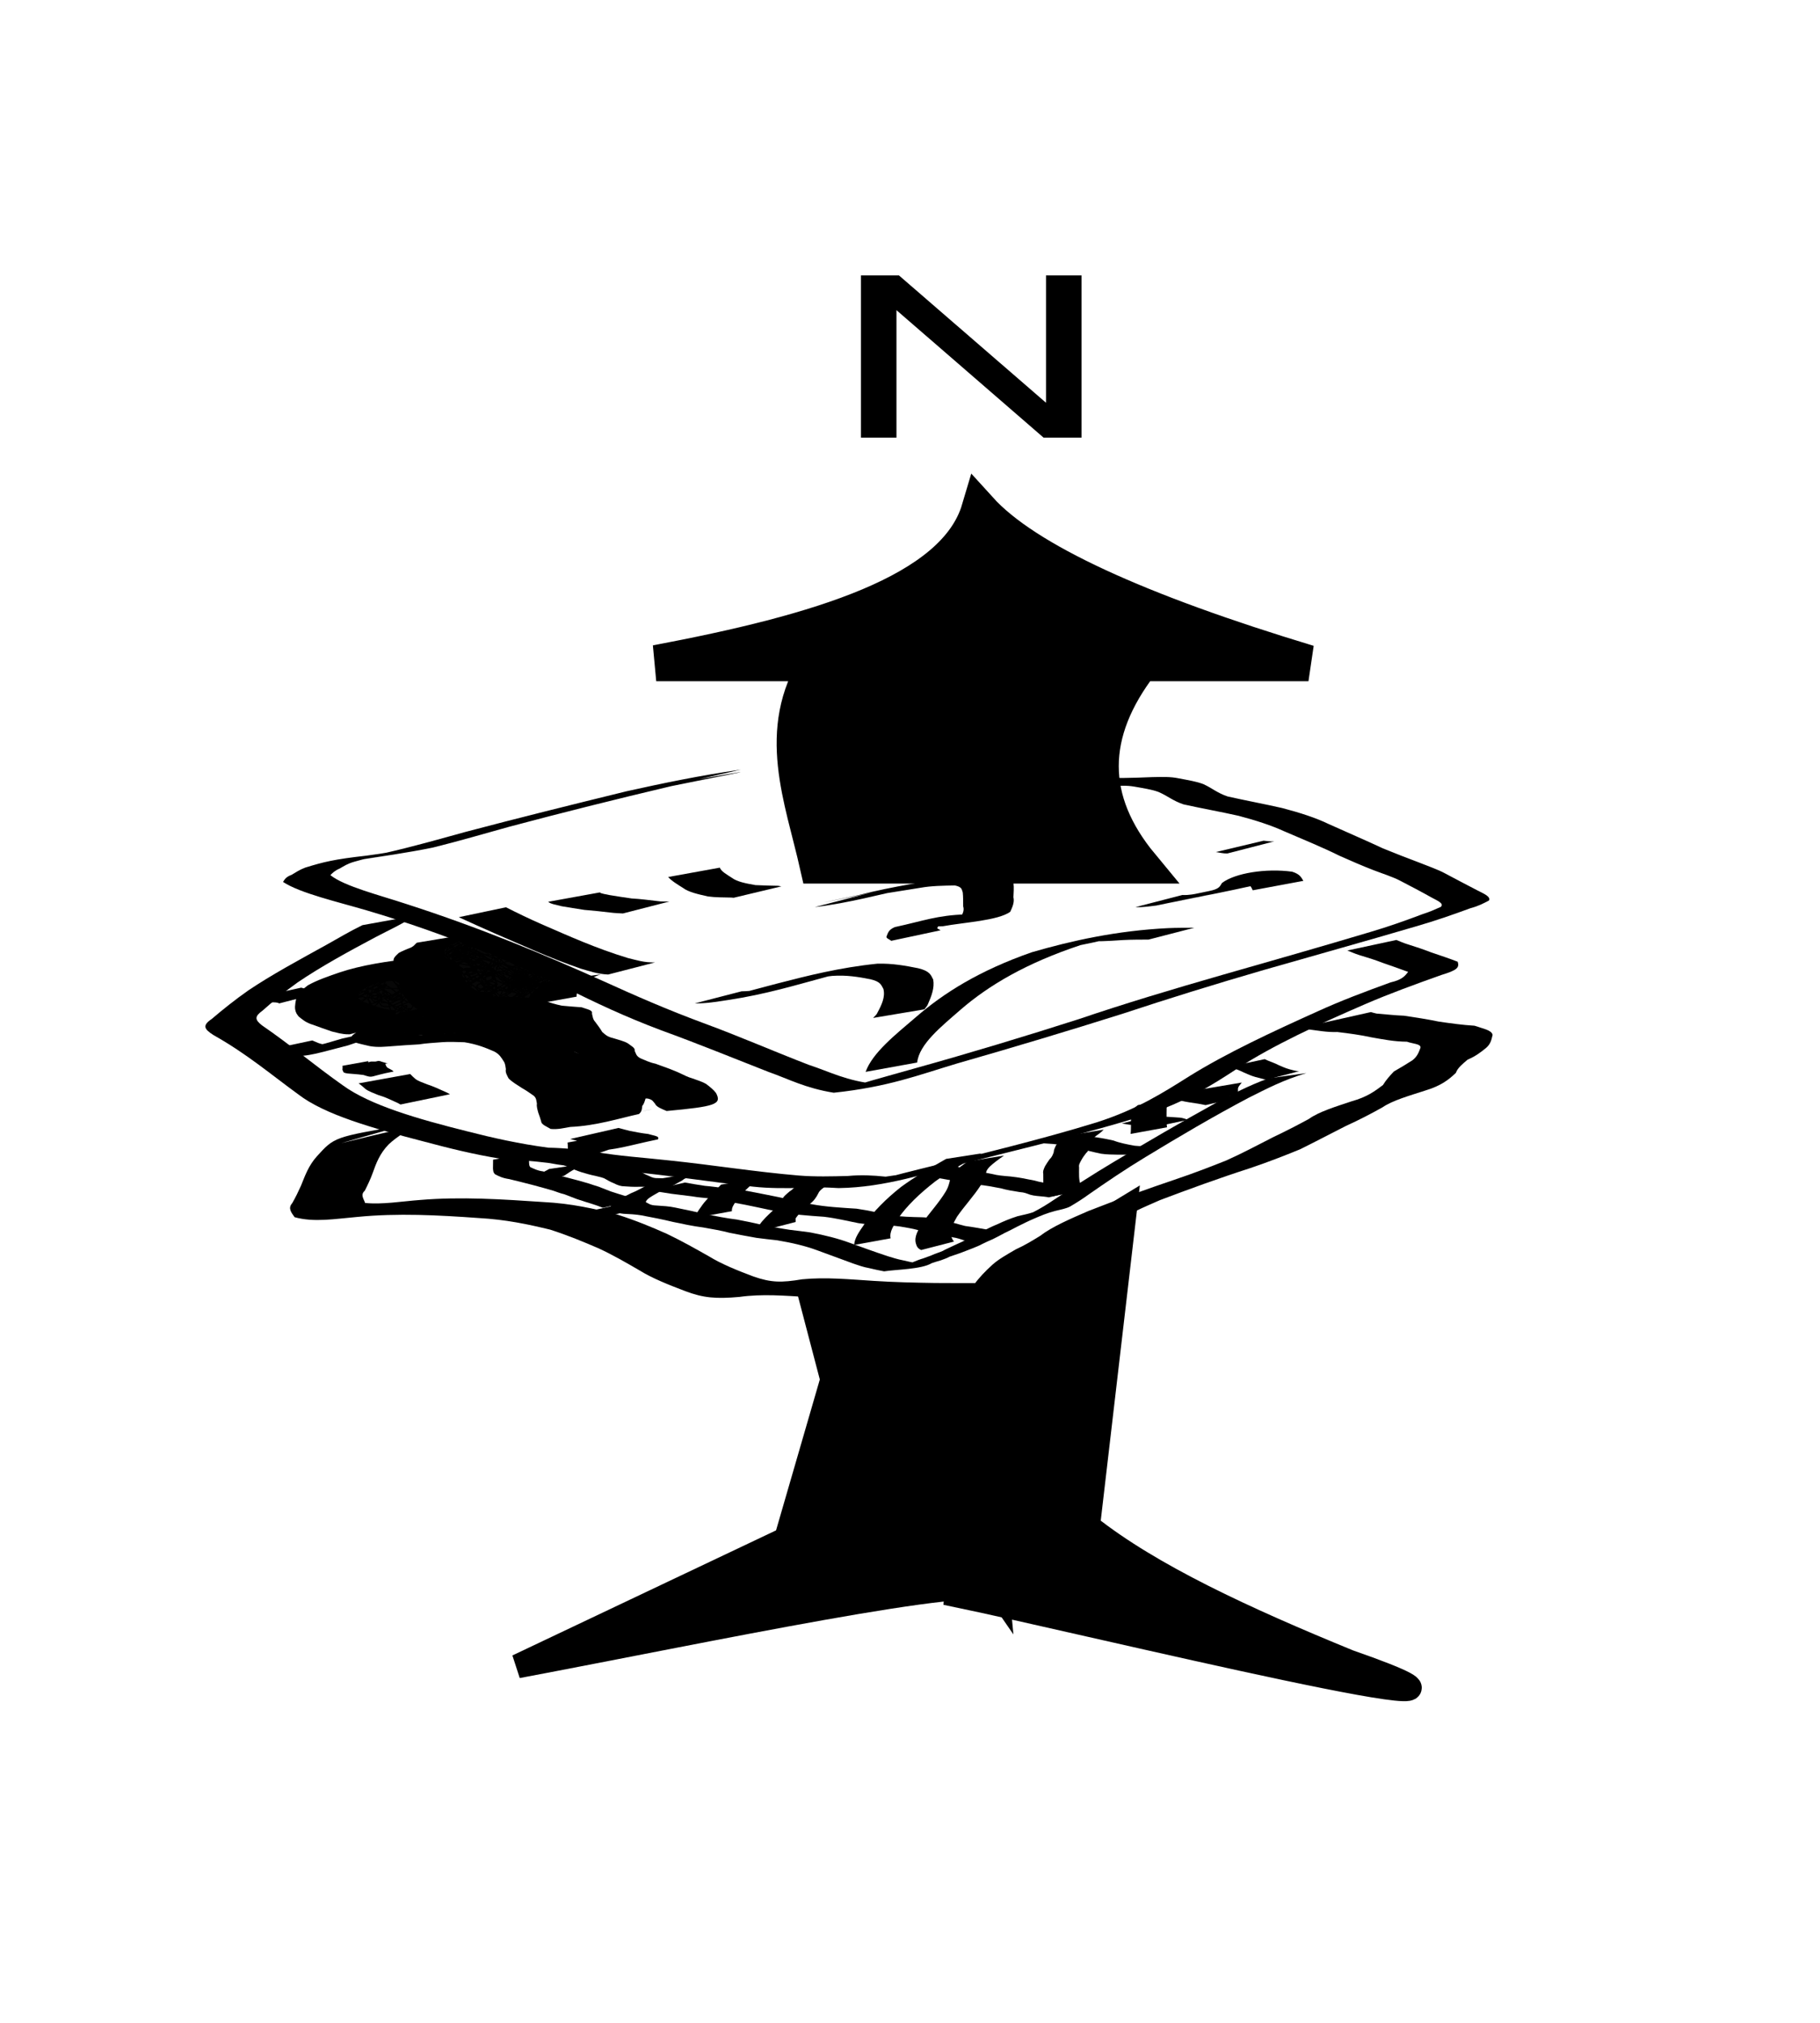 <?xml version="1.0" encoding="UTF-8" standalone="no"?>
<!-- Created with Inkscape (http://www.inkscape.org/) -->
<!-- Copyright © 2008 by Silvio Grosso, under the terms of the GNU GPL version 2. -->
<svg
   xmlns:svg="http://www.w3.org/2000/svg"
   xmlns="http://www.w3.org/2000/svg"
   version="1.0"
   viewBox="0 0 450 500"
   width="450"
   height="500"
   id="svg2">
  <defs
     id="defs4" />
  <g
     id="layer1">
    <g
       transform="translate(10,-8.571)"
       id="g2421">
      <path
         d="M 192.214,222.505 L 272.134,222.505 C 258.814,206.427 258.814,189.754 272.134,172.485 L 313.521,172.485 C 271.616,159.831 243.639,147.177 232.174,134.523 C 226.081,155.036 192.269,164.947 152.254,172.485 L 192.214,172.485 C 181.49,189.158 188.457,205.832 192.214,222.505 z "
         style="fill:#000000;fill-opacity:1;fill-rule:evenodd;stroke:#000000;stroke-width:8.942px;stroke-linecap:butt;stroke-linejoin:miter;stroke-opacity:1"
         id="path1872" />
      <path
         d="M 167.981,223.035 C 168.293,223.954 169.732,224.748 170.956,225.546 C 172.268,226.515 174.289,226.912 176.792,227.349 C 178.647,227.451 180.553,227.481 182.414,227.521 C 182.678,227.567 182.941,227.614 183.204,227.661 L 171.41,230.477 C 171.216,230.461 171.022,230.445 170.828,230.429 C 168.887,230.381 166.91,230.408 165.058,230.155 C 162.499,229.586 160.224,229.069 158.85,228.033 C 157.482,227.165 156.036,226.306 155.211,225.347 L 167.981,223.035 z "
         style="fill:#000000;fill-opacity:1;stroke:none;stroke-width:3.038;stroke-miterlimit:4;stroke-dasharray:none;stroke-opacity:1"
         id="path1921" />
      <path
         d="M 203.019,229.797 C 206.886,228.878 211.64,228.021 194.377,231.502 C 191.628,232.056 199.784,230.339 202.498,229.763 C 210.634,227.693 219.548,226.322 228.595,224.927 C 231.587,224.429 234.581,224.512 237.685,224.557 C 240.014,225.133 240.106,225.936 240.582,226.848 C 240.731,228.014 240.617,229.183 240.573,230.351 C 240.861,231.576 240.341,232.762 239.778,233.953 C 236.749,236.12 228.528,236.535 223.099,237.521 C 221.168,237.567 219.232,237.548 217.298,237.544 C 211.755,238.015 203.788,239.996 224.379,235.82 C 222.566,236.349 222.332,237.051 221.822,237.8 C 221.46,238.094 222.353,238.317 222.562,238.519 L 210.365,241.118 C 209.989,240.779 209.013,240.479 209.193,240.059 C 209.548,239.231 209.625,238.407 211.26,237.725 C 218.232,236.222 221.69,234.8 228.762,234.588 C 230.65,234.584 232.553,234.61 234.421,234.492 C 231.975,235.041 224.75,236.728 226.946,236.059 C 227.795,234.93 228.562,233.812 228.147,232.598 C 228.138,231.454 228.159,230.31 228.046,229.168 C 227.764,228.469 227.956,227.823 226.105,227.436 C 223.199,227.491 220.331,227.52 217.623,228.004 C 212.816,228.734 195.671,231.677 215.267,228.016 C 207.495,229.64 199.877,231.789 191.443,232.786 L 203.019,229.797 z "
         style="fill:#000000;fill-opacity:1;stroke:none;stroke-width:3.038;stroke-miterlimit:4;stroke-dasharray:none;stroke-opacity:1"
         id="path1923" />
      <path
         d="M 282.339,229.795 C 284.068,229.876 285.377,229.548 286.898,229.29 C 283.353,230.008 272.742,232.177 276.264,231.445 C 281.267,230.405 296.375,227.345 291.348,228.37 C 272.218,232.271 279.299,230.84 283.459,229.958 C 324.238,221.446 276.441,231.615 289.806,228.619 C 291.545,228.15 291.687,227.539 292.128,226.834 C 295.337,224.371 303,223.152 309.488,224.035 C 311.458,224.66 311.728,225.446 312.258,226.301 L 299.742,228.631 C 299.373,227.915 299.306,227.27 297.617,226.764 C 300.061,226.069 305.97,223.604 304.883,224.647 C 304.503,225.388 304.367,226.153 302.935,226.75 C 295.234,228.66 272.591,232.988 296.575,228.158 C 249.972,237.949 315.779,224.076 275.881,232.403 C 274.159,232.584 272.622,232.885 270.745,232.789 L 282.339,229.795 z "
         style="fill:#000000;fill-opacity:1;stroke:none;stroke-width:3.038;stroke-miterlimit:4;stroke-dasharray:none;stroke-opacity:1"
         id="path1925" />
      <path
         d="M 293.483,219.526 C 292.423,219.569 291.577,219.296 290.625,219.18 L 302.416,216.377 C 303.289,216.428 304.129,216.636 305.077,216.533 L 293.483,219.526 z "
         style="fill:#000000;fill-opacity:1;stroke:none;stroke-width:3.038;stroke-miterlimit:4;stroke-dasharray:none;stroke-opacity:1"
         id="path1927" />
      <path
         d="M 138.316,229.156 C 138.625,229.504 139.965,229.613 140.742,229.819 C 142.542,230.12 144.346,230.394 146.193,230.653 C 148.406,230.773 150.502,231.06 152.633,231.304 C 153.548,231.461 154.574,231.372 155.507,231.405 L 144.02,234.359 C 143.007,234.286 141.948,234.275 140.969,234.14 C 138.824,233.888 136.685,233.645 134.477,233.475 C 132.601,233.18 130.715,232.892 128.868,232.571 C 127.629,232.236 126.13,232.037 125.546,231.468 L 138.316,229.156 z "
         style="fill:#000000;fill-opacity:1;stroke:none;stroke-width:3.038;stroke-miterlimit:4;stroke-dasharray:none;stroke-opacity:1"
         id="path1929" />
      <path
         d="M 162.843,201.183 C 187.429,196.756 160.644,201.886 155.973,202.887 C 142.262,206.125 128.853,209.476 115.84,212.945 C 109.605,214.666 103.599,216.451 97.039,218.068 C 90.834,219.35 83.901,220.303 77.271,221.386 C 99.936,217.651 77.662,221.326 70.341,222.438 C 88.054,219.024 81.29,220.494 77.599,221.573 C 75.926,222.041 75.04,222.658 74.005,223.246 C 72.813,223.751 72.26,224.31 71.686,224.88 C 75.103,227.638 83.799,229.818 90.384,231.991 C 108.794,237.912 124.403,244.473 139.299,251.146 C 147.06,254.676 155.033,258.165 163.948,261.463 C 173.06,264.815 181.144,268.38 189.998,271.788 C 195.084,273.434 199.355,275.824 206.79,276.523 C 189.333,279.889 209.624,274.557 215.902,272.731 C 230.047,268.788 243.606,264.682 256.766,260.467 C 267.972,256.661 279.972,253.066 292.229,249.544 C 304.475,246.046 316.729,242.552 328.693,238.974 C 333.435,237.579 337.679,236.06 341.779,234.509 C 343.521,233.966 344.872,233.346 346.253,232.731 C 347.128,231.857 345.354,231.189 343.976,230.425 C 341.495,229.029 338.866,227.656 336.228,226.285 C 334.436,225.325 331.84,224.523 329.595,223.653 C 326.616,222.498 323.874,221.288 321.156,220.08 C 316.976,218.004 312.167,216.044 307.536,214.051 C 304.397,212.62 300.562,211.354 296.232,210.217 C 291.808,209.223 287.041,208.377 282.612,207.391 C 279.931,206.48 278.754,205.32 276.446,204.329 C 274.891,203.729 272.616,203.389 270.458,203.005 C 268.424,202.652 266.652,202.807 264.45,202.914 C 262.069,203.027 259.661,203.059 257.258,203.1 C 255.39,203.118 253.52,203.115 251.651,203.116 C 251.355,203.115 251.06,203.115 250.764,203.115 L 261.373,200.894 C 261.669,200.894 261.964,200.894 262.259,200.895 C 264.108,200.892 265.958,200.895 267.806,200.87 C 270.173,200.82 272.545,200.781 274.884,200.657 C 277.338,200.616 279.303,200.515 281.455,200.966 C 283.7,201.39 286.04,201.777 287.618,202.426 C 289.755,203.411 290.912,204.546 293.521,205.434 C 297.909,206.427 302.617,207.295 307.001,208.295 C 311.422,209.451 315.368,210.73 318.432,212.215 C 322.892,214.237 327.56,216.221 331.913,218.262 C 334.77,219.443 337.769,220.594 340.794,221.739 C 343.002,222.636 345.515,223.476 347.295,224.455 C 349.846,225.837 352.532,227.2 355.129,228.575 C 356.754,229.417 358.709,230.179 358.136,231.175 C 356.822,231.836 355.63,232.518 353.612,233.045 C 349.265,234.642 344.803,236.214 339.787,237.644 C 327.532,241.25 314.933,244.754 302.523,248.315 C 290.426,251.82 278.762,255.441 267.495,259.168 C 254.217,263.358 240.585,267.45 226.614,271.448 C 217.014,274.324 209.596,277.24 196.144,278.669 C 189.074,277.524 185.054,275.298 179.961,273.503 C 171.192,270.076 162.708,266.588 153.52,263.252 C 144.651,259.927 137.101,256.367 129.857,252.73 C 115.531,245.965 100.147,239.352 80.868,233.656 C 73.532,231.483 64.264,229.386 59.981,226.567 C 60.394,225.939 60.671,225.336 62.118,224.799 C 63.149,224.19 64.047,223.559 65.489,223.018 C 70.017,221.63 72.536,220.979 80.535,220.08 C 96.807,217.7 49.314,225.166 87.358,219.041 C 99.881,217.044 74.886,221.211 85.106,219.436 C 92.156,217.832 98.526,216.01 105.023,214.221 C 118.048,210.779 131.446,207.452 144.916,204.156 C 153.893,202.164 163,200.266 173.183,198.799 L 162.843,201.183 z "
         style="fill:#000000;fill-opacity:1;stroke:none;stroke-width:3.038;stroke-miterlimit:4;stroke-dasharray:none;stroke-opacity:1"
         id="path1933" />
      <path
         d="M 173.354,253.602 C 176.086,253.571 178.42,253.092 180.796,252.664 C 159.721,257.455 177.36,252.991 181.896,251.749 C 189.636,249.749 197.656,247.713 206.912,246.774 C 210.69,246.672 213.849,247.264 217.032,247.899 C 219.912,248.602 220.147,249.547 220.738,250.696 C 221.102,252.744 220.311,254.775 219.428,256.79 C 219.285,257.225 218.849,257.634 218.559,258.055 L 205.883,260.183 C 206.227,259.77 206.772,259.378 206.914,258.943 C 207.974,256.986 208.939,255.011 208.42,253.006 C 207.869,252.024 207.716,251.209 205.226,250.623 C 202.217,250.036 199.345,249.546 195.804,249.788 C 184.98,251.179 211.276,246.288 194.643,249.943 C 186.666,252.086 179.387,254.342 169.924,255.767 C 167.293,256.164 164.724,256.617 161.778,256.59 L 173.354,253.602 z "
         style="fill:#000000;fill-opacity:1;stroke:none;stroke-width:3.038;stroke-miterlimit:4;stroke-dasharray:none;stroke-opacity:1"
         id="path1935" />
      <path
         d="M 204.025,273.512 C 205.729,268.781 211.39,264.323 216.494,259.952 C 223.389,253.989 232.155,248.467 245.132,243.941 C 254.945,241.094 266.085,238.61 278.789,237.985 C 280.95,237.889 283.126,237.906 285.297,237.891 L 273.975,240.816 C 271.896,240.833 269.81,240.814 267.743,240.925 C 248.648,242.262 275.75,238.438 257.173,242.179 C 243.743,246.628 234.473,252.12 227.504,258.147 C 222.739,262.31 217.265,266.652 216.774,271.204 L 204.025,273.512 z "
         style="fill:#000000;fill-opacity:1;stroke:none;stroke-width:3.038;stroke-miterlimit:4;stroke-dasharray:none;stroke-opacity:1"
         id="path1937" />
      <path
         d="M 140.373,249.452 C 137.632,249.334 135.681,248.584 133.585,247.996 C 125.883,245.355 119.389,242.31 112.569,239.389 C 109.477,238.033 106.428,236.666 103.44,235.282 L 115.101,232.828 C 117.902,234.244 120.783,235.638 123.84,236.986 C 130.586,239.9 137.16,242.917 145.261,245.379 C 147.436,245.894 149.22,246.525 151.968,246.458 L 140.373,249.452 z "
         style="fill:#000000;fill-opacity:1;stroke:none;stroke-width:3.038;stroke-miterlimit:4;stroke-dasharray:none;stroke-opacity:1"
         id="path1943" />
      <path
         d="M 92.383,234.937 C 89.989,236.774 86.108,238.478 82.907,240.185 C 76.019,243.845 69.281,247.536 63.537,251.441 C 60.364,253.701 57.561,256.018 54.929,258.363 C 52.945,259.802 52.937,260.585 54.781,262.019 C 61.874,266.883 67.813,271.94 74.751,276.831 C 81.499,281.748 93.248,285.151 105.583,288.226 C 111.872,289.836 118.37,291.302 125.631,292.259 C 129.757,292.335 133.333,292.736 137.127,293.291 C 142.947,294.32 149.37,294.728 155.552,295.414 C 166.296,296.531 176.582,298.21 187.481,299.134 C 191.518,299.458 195.606,299.356 199.679,299.242 C 202.92,298.939 205.839,299.091 208.974,299.415 C 223.29,297.221 194.503,303.254 217.011,297.642 C 232.081,293.925 247.275,290.27 261.152,285.996 C 271.123,282.804 277.563,278.677 284.063,274.584 C 293.276,268.86 304.562,263.608 316.042,258.444 C 321.495,255.95 327.597,253.657 333.805,251.403 C 336.86,250.704 337.422,249.696 338.172,248.803 C 336.142,248.038 334,247.312 331.893,246.575 C 330.074,245.865 328.083,245.233 326.011,244.621 C 324.959,244.284 324.083,243.889 323.142,243.515 L 335.256,240.91 C 336.165,241.27 336.991,241.657 338.034,241.973 C 340.065,242.605 342.007,243.258 343.833,243.967 C 346.06,244.729 348.34,245.476 350.417,246.29 C 350.889,247.757 350.235,248.393 346.464,249.537 C 340.003,251.83 333.631,254.156 327.807,256.659 C 316.105,261.72 304.784,266.934 295.924,272.698 C 289.529,276.886 282.961,281.033 272.93,284.296 C 259.123,288.585 243.92,292.217 228.949,295.968 C 219.58,298.372 209.044,302.085 197.335,302.239 C 194.329,302.074 191.505,301.92 188.443,302.204 C 184.322,302.273 180.215,302.331 176.213,301.883 C 165.59,300.717 155.409,299.068 144.623,298.072 C 138.195,297.472 131.518,297.15 125.6,296.02 C 121.783,295.546 118.035,295.288 114.067,295.035 C 107.056,293.909 100.816,292.335 94.662,290.693 C 82.345,287.499 70.254,284.114 63.733,279.059 C 56.972,274.15 51.065,269.075 42.823,264.443 C 40.403,262.91 39.999,262.027 42.354,260.436 C 45.15,258.051 48.105,255.691 51.392,253.383 C 57.202,249.474 64.057,245.791 70.776,242.076 C 73.682,240.462 76.422,238.79 79.614,237.249 L 92.383,234.937 z "
         style="fill:#000000;fill-opacity:1;stroke:none;stroke-width:3.038;stroke-miterlimit:4;stroke-dasharray:none;stroke-opacity:1"
         id="path1945" />
      <path
         d="M 99.225,257.953 C 98.116,257.818 97.237,258.126 96.263,258.211 C 93.358,258.344 101.416,257.221 103.99,256.724 C 102.076,257.08 100.577,257.618 99.011,258.13 C 97.323,258.798 95.776,259.51 94.165,260.202 C 92.516,260.768 91.414,261.459 90.265,262.145 C 89.191,262.648 90.005,263.204 90.033,263.65 C 91.059,263.919 92.245,264.119 93.303,264.359 C 95.086,264.53 96.69,264.28 98.404,264.094 C 100.57,264 102.653,263.819 104.741,263.64 C 106.614,263.326 108.638,263.267 110.652,263.172 C 112.802,263.003 114.616,263.225 116.587,263.392 C 119.706,264.021 122.016,264.969 124.261,265.936 C 125.799,266.683 126.314,267.568 126.939,268.445 C 127.468,269.134 127.536,269.845 127.676,270.552 C 127.556,271.295 127.893,272.017 128.174,272.747 C 128.87,273.556 130.187,274.28 131.32,275.019 C 132.46,275.639 133.37,276.303 134.32,276.959 C 135.12,277.625 135.175,278.339 135.347,279.047 C 135.293,279.793 135.459,280.532 135.598,281.273 C 135.925,281.991 136.118,282.715 136.326,283.437 C 136.126,284.021 137.591,284.516 138.081,284.849 C 139.014,284.306 140.687,284.262 142.184,284.044 C 146.746,283.997 163.322,280.315 134.913,285.9 C 136.121,285.408 135.928,284.796 136.16,284.194 C 136.376,283.598 136.642,283.001 136.91,282.406 C 137.099,281.755 137.07,281.099 137.106,280.445 C 138.118,277.686 139.86,278.693 151.043,276.507 C 152.373,276.855 153.918,276.875 155.452,277 C 157.682,276.974 159.794,277.139 161.906,277.288 C 163.557,277.709 163.791,278.37 164.432,279.004 C 164.348,279.678 165.999,280.024 166.745,280.428 C 157.042,281.436 155.89,284.302 154.622,281.092 C 154.147,280.351 153.137,279.689 152.295,279.002 C 151.454,278.532 150.266,278.181 149.161,277.798 C 147.896,277.423 147.032,276.938 146.05,276.478 C 145.208,276.08 144.221,275.723 143.311,275.347 C 142.206,274.932 141.062,274.532 139.948,274.12 C 138.262,273.782 137.299,273.246 136.167,272.714 C 134.956,272.076 134.731,271.347 134.364,270.615 C 134.553,269.987 133.63,269.543 132.992,269.014 C 132.18,268.504 130.786,268.223 129.578,267.861 C 127.812,267.402 127.317,266.727 126.509,266.055 C 126.021,265.217 125.375,264.394 124.766,263.568 C 124.106,262.868 123.979,262.136 123.777,261.409 C 124.708,260.663 122.538,260.675 122.021,260.368 C 120.112,260.461 118.725,260.105 117.071,259.907 C 115.471,259.527 114.031,259.078 112.557,258.641 C 111.519,258.226 109.994,258.205 108.706,258.002 C 106.952,257.917 105.179,257.939 103.414,257.928 C 102.14,257.929 100.866,257.931 99.591,257.932 L 111.048,254.972 C 112.326,254.971 113.604,254.968 114.882,254.972 C 116.721,255 118.586,254.97 120.387,255.135 C 121.836,255.385 123.4,255.543 124.592,255.969 C 125.999,256.384 127.332,256.834 128.942,257.154 C 130.544,257.282 132.158,257.46 133.81,257.55 C 135.198,258.071 136.604,258.209 136.361,259.099 C 136.546,259.792 136.551,260.494 137.175,261.163 C 137.777,261.989 138.43,262.81 138.896,263.648 C 139.605,264.224 140,264.795 141.586,265.166 C 142.883,265.577 144.358,265.921 145.255,266.474 C 146.003,267.072 147.108,267.576 146.917,268.285 C 147.25,268.937 147.247,269.604 148.385,270.173 C 149.564,270.637 150.484,271.162 152.064,271.494 C 153.178,271.899 154.31,272.299 155.413,272.708 C 156.4,273.106 157.427,273.493 158.306,273.924 C 159.223,274.347 160.013,274.797 161.214,275.133 C 162.405,275.568 163.713,275.966 164.591,276.499 C 165.543,277.223 166.453,277.946 167.03,278.724 C 168.567,281.577 166.783,282.065 154.828,283.188 C 153.53,282.637 152.296,282.168 151.971,281.403 C 151.522,280.932 151.436,280.383 150.151,280.11 C 148.07,280.04 145.961,279.953 143.864,279.893 C 142.558,279.765 141.001,279.577 139.742,279.584 C 152.247,277.012 152.616,275.939 149.732,278.161 C 149.711,278.828 149.736,279.496 149.606,280.162 C 149.386,280.752 149.298,281.35 148.803,281.924 C 148.705,282.604 148.762,283.294 147.981,283.933 C 143.008,285.023 137.474,286.832 130.986,287.129 C 129.403,287.398 127.88,287.798 126.148,287.618 C 125.213,287.043 123.853,286.544 123.816,285.794 C 123.595,285.069 123.383,284.339 123.095,283.615 C 122.901,282.861 122.634,282.113 122.752,281.351 C 122.6,280.702 122.677,280.041 121.977,279.423 C 121.06,278.785 120.175,278.141 119.09,277.533 C 117.888,276.746 116.543,275.973 115.749,275.12 C 115.363,274.367 114.897,273.629 115.079,272.854 C 114.952,272.178 114.974,271.495 114.491,270.833 C 113.956,270.017 113.55,269.186 112.201,268.477 C 110.096,267.562 107.947,266.684 104.829,266.19 C 103.007,266.155 101.145,266.027 99.29,266.177 C 97.362,266.333 95.393,266.428 93.562,266.72 C 91.434,266.848 89.287,266.966 87.184,267.147 C 85.151,267.294 83.481,267.499 81.474,267.157 C 80.248,266.86 78.927,266.601 77.819,266.24 C 77.375,265.554 76.332,265.031 77.418,264.254 C 78.445,263.498 79.373,262.746 81.175,262.159 C 82.802,261.464 84.45,260.781 85.981,260.066 C 87.497,259.522 88.861,258.922 90.787,258.546 C 96.279,257.372 101.38,255.891 107.431,255.091 C 108.553,255.044 109.655,254.899 110.82,254.96 L 99.225,257.953 z "
         style="fill:#000000;fill-opacity:1;stroke:none;stroke-width:3.038;stroke-miterlimit:4;stroke-dasharray:none;stroke-opacity:1"
         id="path1947" />
      <path
         d="M 91.426,274.044 C 91.766,274.433 92.26,274.858 92.7,275.253 C 93.352,275.786 94.536,276.164 95.585,276.586 C 97.274,277.143 98.656,277.801 100.076,278.441 C 100.547,278.623 100.861,278.844 101.253,279.045 L 89.025,281.581 C 88.653,281.39 88.361,281.18 87.908,281.009 C 86.543,280.384 85.231,279.737 83.5,279.23 C 82.358,278.746 81.058,278.308 80.331,277.712 C 79.78,277.259 79.321,276.792 78.657,276.356 L 91.426,274.044 z "
         style="fill:#000000;fill-opacity:1;stroke:none;stroke-width:3.038;stroke-miterlimit:4;stroke-dasharray:none;stroke-opacity:1"
         id="path1949" />
      <path
         d="M 143.1,288.667 C 143.04,289.098 143.051,289.53 143.036,289.961 C 142.994,290.536 143.05,291.111 143.074,291.685 C 142.148,290.253 135.292,292.708 131.659,293.409 C 135.472,291.692 142.21,291.048 147.277,290.075 C 153.266,289.803 158.9,288.14 139.487,292.074 C 140.972,291.824 138.794,291.81 138.494,291.695 C 136.89,291.473 135.405,291.155 133.878,290.874 C 132.945,290.6 131.938,290.364 130.976,290.111 L 142.92,287.372 C 143.86,287.624 144.775,287.889 145.767,288.116 C 147.231,288.384 148.657,288.693 150.244,288.861 C 151.694,289.32 153.152,289.342 152.685,290.194 C 144.767,291.852 142.878,292.764 136.024,293.152 C 138.894,292.549 147.428,290.705 144.721,291.397 C 140.678,292.342 133.807,296.032 130.358,293.987 C 130.381,293.408 130.438,292.829 130.396,292.25 C 130.381,291.826 130.392,291.402 130.331,290.979 L 143.1,288.667 z "
         style="fill:#000000;fill-opacity:1;stroke:none;stroke-width:3.038;stroke-miterlimit:4;stroke-dasharray:none;stroke-opacity:1"
         id="path1951" />
      <path
         d="M 78.173,265.434 C 74.401,266.194 64.891,268.114 87.791,263.464 C 86.335,263.799 85.023,264.205 83.667,264.588 C 82.181,264.953 80.875,265.393 79.514,265.81 C 78.338,266.183 77.22,266.577 76.077,266.962 C 65.994,269.584 66.265,269.77 58.727,269.627 C 57.099,269.361 56.183,268.807 55.062,268.339 L 67.217,265.747 C 68.211,266.138 68.938,266.63 70.465,266.779 C 76.159,266.423 82.678,265.333 62.884,268.825 C 64.032,268.464 65.358,268.137 66.374,267.706 C 67.733,267.282 68.977,266.809 70.53,266.469 C 71.864,266.071 73.237,265.697 74.547,265.294 C 78.86,264.408 84.235,262.673 89.767,262.441 L 78.173,265.434 z "
         style="fill:#000000;fill-opacity:1;stroke:none;stroke-width:3.038;stroke-miterlimit:4;stroke-dasharray:none;stroke-opacity:1"
         id="path1953" />
      <path
         d="M 119.805,257.232 C 119.832,256.265 120.65,255.341 121.303,254.412 C 121.958,253.211 123.561,252.247 125.421,251.275 L 138.546,249.402 C 136.225,250.238 134.542,251.038 133.869,252.284 C 133.268,253.148 132.418,254.018 132.574,254.92 L 119.805,257.232 z "
         style="fill:#000000;fill-opacity:1;stroke:none;stroke-width:3.038;stroke-miterlimit:4;stroke-dasharray:none;stroke-opacity:1"
         id="path1955" />
      <path
         d="M 76.259,262.714 C 74.755,262.723 73.686,262.344 72.486,262.075 C 70.947,261.556 69.46,261.018 67.991,260.476 C 66.34,260 65.691,259.364 64.881,258.706 C 64.208,257.898 64.518,257.075 64.614,256.254 C 64.662,255.207 65.732,254.322 66.953,253.397 C 68.988,252.255 71.718,251.311 74.434,250.378 C 79.585,248.647 85.905,247.666 92.447,246.955 C 94.103,246.769 95.808,246.665 97.505,246.533 C 99.803,246.622 100.571,247.138 101.855,247.719 C 102.711,248.375 102.704,249.087 102.843,249.791 C 102.841,250.65 103.537,251.482 104.096,252.31 C 104.585,253.36 106.027,254.191 107.635,255.025 C 108.841,255.35 110.307,255.269 111.696,255.342 L 100.166,258.269 C 98.486,258.138 96.871,258.111 95.561,257.645 C 93.918,256.715 92.347,255.803 91.78,254.676 C 91.12,253.828 90.269,252.976 90.242,252.088 C 90.123,251.463 90.254,250.821 89.558,250.228 C 88.397,249.932 88.123,249.35 86.166,249.562 C 84.522,249.722 82.868,249.871 81.215,250.02 C 75.516,250.752 70.663,251.711 87.455,248.495 C 84.689,249.386 81.887,250.278 79.763,251.381 C 78.415,252.23 77.324,253.026 77.254,254.031 C 77.113,254.789 76.765,255.539 77.322,256.293 C 78.097,256.854 78.48,257.443 80.05,257.839 C 81.458,258.363 82.844,258.901 84.41,259.367 C 85.559,259.519 86.492,259.858 87.853,259.72 L 76.259,262.714 z "
         style="fill:#000000;fill-opacity:1;stroke:#000000;stroke-width:3.038;stroke-miterlimit:4;stroke-dasharray:none;stroke-opacity:1"
         id="path1957" />
      <path
         d="M 59.034,256.593 C 58.508,256.215 57.117,256.378 56.212,256.277 C 54.689,256.129 53.629,255.712 52.43,255.374 L 64.47,252.696 C 65.556,252.95 66.377,253.348 67.8,253.358 C 68.723,253.464 69.659,253.591 70.628,253.599 L 59.034,256.593 z "
         style="fill:#000000;fill-opacity:1;stroke:none;stroke-width:3.038;stroke-miterlimit:4;stroke-dasharray:none;stroke-opacity:1"
         id="path1959" />
      <path
         d="M 87.269,247.71 C 87.347,247.21 87.327,246.709 87.346,246.209 C 87.092,245.442 87.874,244.804 88.591,244.117 C 89.468,243.624 90.6,243.182 91.689,242.744 C 92.376,242.398 92.6,241.974 93.055,241.59 L 105.878,239.451 C 105.475,239.872 105.116,240.296 104.669,240.711 C 103.684,241.191 102.923,241.7 101.515,242.052 C 100.767,242.679 99.636,243.182 99.961,243.925 C 99.981,244.416 99.959,244.907 100.038,245.398 L 87.269,247.71 z "
         style="fill:#000000;fill-opacity:1;stroke:none;stroke-width:3.038;stroke-miterlimit:4;stroke-dasharray:none;stroke-opacity:1"
         id="path1961" />
      <path
         d="M 98.752,261.992 C 98.28,261.54 99.705,261.354 100.154,261.052 C 109.726,258.786 110.132,258.196 117.732,258.569 C 120.561,258.903 120.242,259.517 121.03,260.283 C 118.754,262.764 109.329,262.517 104.41,263.316 C 102.758,263.111 101.282,262.773 99.789,262.453 C 98.237,262.104 97.017,261.611 95.693,261.169 C 95.359,260.582 93.263,261.01 93.166,261.003 C 97.076,260.211 100.985,259.418 104.895,258.625 C 103.684,259.212 104.006,259.887 104.007,260.568 C 103.925,261.57 106.007,260.917 106.429,260.991 C 90.145,264.929 93.446,264.213 96.813,262.262 C 100.809,260.421 107.794,259.696 113.641,258.708 C 115.574,258.423 117.57,258.155 119.513,257.908 C 115.55,258.722 111.588,259.535 107.625,260.349 C 108.54,260.362 106.835,260.163 106.712,260.135 C 104.953,259.867 103.346,260.103 101.655,260.164 C 132.606,251.431 111.339,258.23 109.01,259.261 C 107.676,259.78 108.373,260.42 108.264,260.925 C 109.614,261.185 111.111,261.048 112.528,261.05 C 114.479,260.824 116.386,260.891 118.367,260.918 C 120.356,261.062 121.66,261.523 123.175,261.948 C 125.07,262.565 126.31,263.353 127.656,264.116 C 128.942,264.846 129.53,265.652 130.185,266.463 C 130.524,267.378 131.588,268.191 132.676,269.013 C 134.191,269.877 135.155,270.829 136.159,271.775 C 136.889,272.611 138.23,273.339 139.493,274.08 C 140.522,274.706 141.408,275.367 142.292,276.019 C 143.323,276.671 145,276.64 146.655,276.846 C 149.83,276.649 140.842,277.836 137.937,278.331 C 138.782,277.837 137.711,277.541 137.411,277.127 C 136.186,276.69 135.205,276.187 134.114,275.712 C 133.382,275.282 132.345,274.938 131.424,274.564 C 130.373,274.269 129.16,274.078 128.019,273.832 C 127.245,273.346 125.757,273.084 124.72,272.724 C 122.638,272.346 121.342,271.71 119.886,271.093 C 118.461,270.451 117.652,269.7 116.758,268.962 C 116.04,268.124 116.152,267.247 116.081,266.382 C 115.895,265.556 116.135,264.748 116.412,263.932 C 116.601,263.63 116.666,263.32 116.793,263.014 L 129.491,260.773 C 129.38,261.091 129.354,261.414 129.157,261.728 C 128.857,262.521 128.322,263.292 128.612,264.105 C 128.684,264.919 128.601,265.743 129.162,266.539 C 129.963,267.236 130.696,267.94 132.05,268.539 C 133.417,269.095 134.623,269.656 136.606,269.965 C 137.693,270.334 138.945,270.667 139.928,271.074 C 141.167,271.341 142.473,271.568 143.546,271.923 C 144.488,272.32 145.552,272.686 146.316,273.134 C 147.403,273.611 148.392,274.115 149.627,274.55 C 150.314,275.116 151.344,275.527 150.827,276.211 C 146.645,277.262 142.224,280.26 135.055,279.748 C 133.101,279.453 131.216,279.244 130.011,278.548 C 129.161,277.895 128.304,277.235 127.315,276.606 C 125.991,275.833 124.593,275.073 123.799,274.204 C 122.871,273.274 121.997,272.335 120.509,271.493 C 119.29,270.636 118.091,269.793 117.714,268.825 C 117.153,268.061 116.638,267.309 115.45,266.622 C 114.16,265.905 112.993,265.158 111.144,264.594 C 109.747,264.277 108.619,263.869 106.836,263.84 C 104.942,263.896 103.02,263.9 101.138,264.045 C 99.241,263.946 97.453,264.038 96.002,263.484 C 95.682,262.724 94.7,262.127 96.131,261.315 C 99.909,259.129 104.735,257.819 112.898,257.106 C 114.831,257.102 116.724,257.028 118.555,257.345 C 123.784,259.337 122.1,258.529 108.393,261.057 C 106.432,261.287 104.418,261.465 102.622,261.845 C 92.509,263.507 115.761,258.308 109.808,260.236 C 106.43,262.481 105.492,262.396 95.269,264.13 C 93.447,263.801 91.929,263.847 91.483,262.903 C 91.371,262.122 91.11,261.361 91.787,260.591 C 103.212,258.118 101.387,256.93 107.822,258.546 C 109.054,258.954 110.176,259.418 111.683,259.705 C 113.043,259.977 114.321,260.32 115.915,260.376 C 113.256,261.025 105.429,263.044 108.154,262.43 C 107.812,262.263 108.655,261.361 106.122,261.435 C 99.687,261.587 94.854,262.347 113.434,259.234 C 112.82,259.377 111.707,259.462 111.522,259.68 L 98.752,261.992 z "
         style="fill:#000000;fill-opacity:1;stroke:none;stroke-width:3.038;stroke-miterlimit:4;stroke-dasharray:none;stroke-opacity:1"
         id="path1963" />
      <path
         d="M 96.217,264.906 C 95.582,264.804 95.022,264.653 94.454,264.512 C 93.733,264.309 92.898,264.185 92.069,264.053 C 91.384,263.937 90.704,263.816 90.029,263.698 C 89.734,263.567 89.507,263.406 89.294,263.26 C 88.917,263.187 88.605,263.264 88.226,263.305 C 87.554,263.25 87.559,263.132 87.373,262.923 C 87.404,262.703 87.631,262.497 87.818,262.289 C 88.064,261.949 88.575,261.648 89.078,261.349 C 90.383,260.585 91.866,260.412 94.201,259.962 C 94.843,260.135 94.708,260.356 94.659,260.625 C 94.543,260.957 94.351,261.284 94.158,261.611 C 94.017,261.874 93.672,262.107 93.329,262.341 C 92.239,262.951 90.975,263.068 88.979,263.482 C 88.16,263.564 90.46,263.183 91.203,263.035 C 93.135,262.949 87.655,264.036 89.415,263.287 C 89.921,262.953 90.03,262.583 90.115,262.213 C 90.235,261.995 89.901,261.866 89.665,261.722 C 93.654,260.756 92.472,260.993 91.774,261.539 C 91.454,261.844 91.455,262.138 91.61,262.449 C 91.953,262.706 92.473,262.725 93.172,262.792 C 94.073,262.781 94.971,262.757 95.871,262.741 C 96.633,262.701 97.339,262.77 98.049,262.835 C 98.529,262.964 99.069,263.061 99.588,263.168 C 100.214,263.271 100.583,263.434 100.977,263.618 C 101.23,264.239 98.402,264.26 97.152,264.476 C 96.644,264.483 96.136,264.48 95.628,264.48 C 95.136,264.479 94.643,264.478 94.151,264.477 C 93.471,264.501 93.069,264.376 92.555,264.253 C 91.965,263.748 93.032,263.265 93.7,262.809 C 95.668,261.493 98.076,260.269 100.567,259.073 C 101.913,258.421 103.411,257.812 104.923,257.209 C 105.614,256.895 106.935,256.852 107.984,256.71 C 107.392,256.954 106.887,257.221 106.372,257.486 C 106.05,257.698 105.656,257.892 105.256,258.084 C 104.058,258.532 102.481,258.741 100.903,258.913 C 100.366,258.949 99.818,258.946 99.275,258.952 C 98.009,259 94.729,259.73 100.901,258.562 C 100.258,258.807 99.75,259.09 99.234,259.368 C 98.164,260.019 97.485,260.006 95.109,260.491 C 94.525,260.369 94.609,260.218 94.554,260.001 C 94.632,259.709 95.082,259.473 95.514,259.233 C 96.684,258.667 98.152,258.491 99.997,258.112 C 100.688,258.096 100.878,258.262 101.269,258.436 C 102.051,258.681 99.653,258.916 98.717,259.078 C 98.722,258.851 98.833,258.633 98.952,258.413 C 99.171,257.652 103.775,257.394 101.808,258.079 C 101.002,258.343 100.219,258.615 99.427,258.884 C 98.171,259.272 96.296,259.518 95.045,259.749 C 94.531,259.476 95.092,259.332 95.654,259.112 C 97.332,258.629 99.133,258.253 101.229,258.158 C 101.903,258.196 102.327,258.361 102.806,258.514 C 103.192,258.621 103.498,258.762 103.816,258.893 C 105.962,259.402 108.389,259.746 110.76,260.099 C 112.824,260.323 114.754,260.497 116.475,260.971 C 118.069,261.453 119.329,262.053 120.972,262.507 C 123.234,262.349 119.169,263.078 118.888,263.146 C 118.143,262.881 118.878,262.522 119.298,262.212 C 120.596,261.157 121.13,261.069 124.272,260.483 C 124.707,260.789 124.63,261.144 124.641,261.48 C 123.387,262.208 121.606,262.445 120.596,261.762 C 120.168,261.428 119.863,261.075 119.543,260.726 C 118.653,260.269 122.512,259.526 122.065,260.367 C 121.935,260.898 122.269,261.415 122.727,261.914 C 121.824,262.116 119.845,263.003 120.076,261.976 C 120.133,261.632 120.099,261.287 120.044,260.942 C 124.129,259.873 124.242,260.698 126.428,261.907 C 127.639,262.65 129.148,263.351 129.985,264.162 C 130.374,265.874 130.901,267.581 131.589,269.285 C 132.464,271.517 133.838,273.717 135.016,275.93 C 135.492,277.18 135.678,278.441 136.086,279.694 C 136.489,280.588 136.665,281.507 137.563,282.361 C 138.276,282.914 139.278,283.41 140.504,283.822 C 137.144,284.588 138.109,284.188 137.374,283.048 C 136.911,282.358 136.338,281.679 135.781,280.998 C 135.509,280.711 135.453,280.411 135.384,280.112 C 135.065,279.496 134.721,279.96 138.107,279.314 C 137.506,279.596 137.419,279.973 137.249,280.316 C 137.272,280.795 135.017,280.886 133.725,281.025 C 133.552,280.489 133.558,279.948 133.534,279.409 C 133.512,278.938 133.522,278.467 133.389,277.999 C 132.721,276.264 131.654,274.556 130.424,272.863 C 129.137,271.252 127.758,269.65 126.797,268.009 C 126.541,267.404 125.911,266.931 124.697,266.506 C 123.485,266.119 122.014,265.851 121.014,265.387 C 120.411,265.061 119.79,264.74 119.153,264.422 C 118.174,264.034 117.68,263.571 117.276,263.083 C 117.324,262.153 119.781,261.995 121.956,261.569 C 123.751,261.517 126.663,260.915 121.563,261.927 C 122.093,261.779 122.111,261.595 122.204,261.379 C 122.203,261.14 121.785,261.085 121.393,260.95 C 120.727,260.905 120.327,260.75 119.866,260.589 C 118.949,260.168 117.747,259.866 116.526,259.571 C 115.611,259.346 114.574,259.248 113.509,259.159 C 112.186,259.066 110.837,259.052 109.494,259.035 C 108.513,259.048 107.555,259.024 106.589,258.975 C 105.483,258.882 104.394,258.767 103.292,258.669 C 102.842,258.677 102.465,258.601 102.055,258.553 C 101.643,258.539 101.278,258.634 100.914,258.699 C 100.286,258.787 99.793,258.683 99.202,258.604 C 98.704,258.445 98.116,258.468 97.593,258.441 C 102.125,257.455 100.297,257.764 99.579,258.351 C 99.064,258.76 98.901,259.207 98.748,259.648 C 98.606,260.076 98.466,260.503 98.276,260.928 C 98.208,261.135 97.879,261.288 97.569,261.456 C 97.019,261.748 96.699,262.079 96.369,262.406 C 96.079,262.725 96.011,263.059 95.953,263.391 C 96.031,263.582 95.854,263.756 95.747,263.935 C 94.625,264.392 93.413,264.506 91.668,264.853 C 91.153,264.919 90.69,264.881 90.195,264.852 C 89.681,264.665 89.813,264.44 89.843,264.194 C 89.836,263.962 89.923,263.733 89.983,263.503 C 90.681,263.677 89.726,263.625 89.605,263.682 C 89.13,263.618 88.638,263.577 88.145,263.534 C 87.458,263.474 86.777,263.407 86.1,263.34 C 85.612,263.26 85.239,263.132 84.855,263.005 C 84.607,262.904 84.302,262.829 84.022,262.741 C 83.668,262.586 83.232,262.458 82.814,262.326 C 82.353,262.152 81.968,261.955 81.566,261.764 C 81.252,261.668 80.983,261.558 80.701,261.452 C 79.814,260.852 82.942,260.768 84.039,260.572 C 84.695,260.677 85.286,260.829 85.883,260.969 C 86.654,261.135 84.268,261.253 83.438,261.379 C 83.537,261.225 83.254,261.12 83.115,260.994 L 86.162,260.351 C 86.368,260.504 86.639,260.639 86.615,260.822 C 86.433,261.393 84.522,261.907 82.922,261.652 C 82.367,261.516 81.829,261.355 81.159,261.303 C 81.986,261.115 83.804,260.454 83.749,260.803 C 84.035,260.91 84.318,261.017 84.604,261.123 C 84.984,261.309 85.342,261.502 85.803,261.664 C 86.226,261.797 86.662,261.925 87.038,262.075 C 87.328,262.163 87.634,262.244 87.882,262.349 C 88.245,262.455 88.562,262.581 89.023,262.638 C 89.694,262.7 90.364,262.765 91.039,262.822 C 91.49,262.861 91.966,262.924 92.424,262.915 C 92.834,262.929 93.031,262.688 93.216,262.971 C 93.095,263.184 92.903,263.404 92.971,263.634 C 92.957,263.802 92.797,264.021 93.133,264.144 C 93.576,264.134 94.033,264.153 94.452,264.074 C 89.182,265.164 91.455,264.742 92.502,264.446 C 92.678,264.285 92.914,264.146 92.813,263.952 C 92.882,263.609 92.955,263.265 93.219,262.933 C 93.537,262.601 93.842,262.266 94.339,261.96 C 94.635,261.806 94.973,261.655 95.124,261.475 C 95.354,261.048 95.54,260.62 95.674,260.188 C 95.81,259.746 95.917,259.29 96.394,258.875 C 97.181,258.139 97.669,258.127 100.422,257.684 C 101.014,257.736 101.593,257.786 102.127,257.907 C 102.708,257.964 103.116,258.032 103.689,257.918 C 104.145,257.852 104.492,257.778 104.994,257.842 C 105.388,257.886 105.753,257.955 106.178,257.962 C 107.257,258.071 108.327,258.193 109.432,258.266 C 110.391,258.296 111.349,258.307 112.314,258.313 C 113.668,258.34 115.028,258.362 116.362,258.456 C 117.457,258.553 118.504,258.663 119.426,258.909 C 120.679,259.204 121.828,259.548 122.853,259.939 C 123.318,260.083 123.751,260.204 124.359,260.264 C 124.849,260.425 125.265,260.547 125.348,260.806 C 125.294,261.046 125.296,261.271 124.843,261.473 C 122.561,261.937 121.505,262.183 119.227,262.336 C 124.006,261.316 120.43,261.843 120.332,262.5 C 120.688,262.98 121.146,263.423 122.137,263.792 C 122.787,264.107 123.415,264.425 123.98,264.76 C 125.071,265.181 126.347,265.513 127.62,265.868 C 128.923,266.315 129.534,266.81 129.706,267.459 C 130.46,269.122 131.718,270.746 132.997,272.367 C 134.241,274.046 135.387,275.733 136.437,277.429 C 136.657,277.903 136.565,278.377 136.574,278.856 C 136.595,279.383 136.603,279.912 136.825,280.433 C 136.503,280.516 133.129,281.765 134.121,280.86 C 134.3,280.497 134.462,280.129 134.804,279.78 C 137.285,279.29 138.239,278.732 138.517,279.539 C 138.562,279.833 138.593,280.127 138.819,280.413 C 139.303,281.104 139.817,281.792 140.329,282.481 C 141.219,283.712 141.73,283.893 137.546,284.483 C 136.391,284.019 135.343,283.513 134.596,282.947 C 133.656,282.077 133.663,281.135 133.257,280.222 C 132.841,278.972 132.52,277.719 132.163,276.467 C 131.287,274.219 130.195,271.983 129.145,269.744 C 128.353,268.084 127.529,266.425 126.976,264.753 C 126.213,263.941 124.87,263.217 123.622,262.491 C 121.445,261.349 118.699,261.155 123.232,260.386 C 123.2,260.725 123.167,261.077 123.173,261.421 C 123.119,262.073 121.761,263.002 119.667,262.516 C 119.264,261.995 118.947,261.463 118.959,260.919 C 119.033,260.303 121.833,259.363 122.617,260.125 C 122.904,260.471 123.184,260.821 123.631,261.147 C 124.709,261.823 121.549,262.082 121.498,262.04 C 121.53,261.766 121.568,261.489 121.382,261.219 C 126.588,260.125 123.278,260.81 122.403,261.71 C 122.197,261.866 121.414,262.31 121.784,262.405 C 120.666,262.729 119.221,263.459 118.027,263.171 C 116.532,262.663 115.271,262.068 113.626,261.612 C 111.92,261.179 109.978,261.006 108.033,260.746 C 105.6,260.374 103.103,260.031 100.827,259.548 C 100.492,259.42 100.162,259.288 99.789,259.173 C 99.36,259.037 99.027,258.903 98.404,258.901 C 95.799,259.088 97.295,259.137 98.885,258.641 C 98.619,258.732 97.998,258.933 97.915,259.003 C 97.076,259.179 96.242,259.359 95.398,259.531 C 95.13,259.586 96.471,259.317 96.182,259.355 C 96.987,259.091 97.795,258.827 98.563,258.549 C 99.792,258.349 101.159,258.21 102.176,257.894 C 101.983,258.099 101.823,258.295 101.888,258.524 C 100.885,258.788 99.047,259.799 98.215,259.065 C 97.832,258.913 97.823,258.836 97.246,258.899 C 102.478,257.812 99.682,258.305 98.726,258.736 C 98.298,258.954 97.853,259.173 97.708,259.438 C 97.723,259.513 97.545,259.753 97.899,259.71 C 93.12,260.718 95.118,260.425 96.034,259.869 C 96.549,259.588 97.057,259.305 97.649,259.043 C 99.028,258.733 100.365,258.194 102.13,258.211 C 102.66,258.201 103.197,258.202 103.711,258.146 C 104.849,258.001 107.726,257.496 101.987,258.564 C 102.447,258.387 102.863,258.209 103.167,257.987 C 103.674,257.719 104.187,257.451 104.743,257.195 C 105.906,256.963 109.702,255.961 108.11,256.732 C 106.514,257.343 104.93,257.959 103.508,258.623 C 100.991,259.795 98.582,261.006 96.71,262.326 C 96.19,262.704 95.234,263.175 95.564,263.591 C 96.039,263.685 96.423,263.77 97.012,263.739 C 97.506,263.739 97.999,263.739 98.493,263.741 C 98.993,263.74 99.495,263.745 99.994,263.726 C 99.281,263.891 97.199,264.416 97.887,264.238 C 97.518,264.094 97.222,263.927 96.643,263.853 C 96.125,263.749 95.605,263.645 95.101,263.533 C 94.428,263.488 93.753,263.443 93.057,263.475 C 92.136,263.494 91.208,263.532 90.287,263.508 C 89.497,263.425 88.887,263.336 88.532,263.048 C 88.344,262.715 88.292,262.4 88.597,262.067 C 89.183,261.486 90.682,260.881 92.651,261.038 C 93.029,261.231 93.304,261.39 93.235,261.651 C 93.161,262.037 93.047,262.423 92.608,262.783 C 91.742,263.313 89.803,263.979 88.137,263.681 C 88.365,263.141 89.319,262.962 91.728,262.692 C 86.737,263.733 89.184,263.328 90.117,262.847 C 90.472,262.625 90.836,262.403 90.989,262.15 C 91.206,261.828 91.422,261.505 91.527,261.175 C 91.559,261.038 91.754,260.78 91.388,260.729 C 96.887,259.587 93.178,260.253 92.226,260.854 C 91.74,261.138 91.261,261.428 91.008,261.75 C 90.834,261.947 90.635,262.142 90.517,262.344 C 90.633,262.388 90.528,262.657 91.031,262.537 C 91.547,262.527 91.892,262.453 92.332,262.606 C 92.529,262.745 92.747,262.893 93,263.019 C 93.662,263.134 94.325,263.253 94.994,263.365 C 95.834,263.502 96.663,263.642 97.401,263.843 C 97.932,263.97 98.465,264.131 99.11,264.159 L 96.217,264.906 z "
         style="fill:#000000;fill-opacity:1;stroke:none;stroke-width:3.038;stroke-miterlimit:4;stroke-dasharray:none;stroke-opacity:1"
         id="path1987" />
      <path
         d="M 81.057,270.861 C 81.027,271.077 81.032,271.293 81.024,271.508 C 80.923,271.809 81.089,272.11 81.16,272.4 C 81.672,272.573 82.398,272.529 83.055,272.555 C 83.943,272.663 84.826,272.775 85.729,272.871 C 88.427,273.795 87.856,273.086 80.74,274.421 C 80.887,274.364 80.256,274.075 80.034,273.945 C 79.392,273.684 79.341,273.356 79.104,273.041 C 79.119,272.892 78.973,272.751 78.908,272.606 L 85.157,271.41 C 85.23,271.563 85.409,271.711 85.378,271.869 C 85.559,272.149 85.567,272.433 86.144,272.664 C 86.578,272.909 87.101,273.142 87.324,273.425 C 80.961,274.652 82.537,275.134 79.866,274.282 C 79.014,274.188 78.171,274.069 77.291,274.021 C 76.362,273.933 75.535,273.96 74.956,273.629 C 74.835,273.311 74.551,272.99 74.704,272.653 C 74.697,272.441 74.702,272.229 74.672,272.017 L 81.057,270.861 z "
         style="fill:#000000;fill-opacity:1;stroke:none;stroke-width:3.038;stroke-miterlimit:4;stroke-dasharray:none;stroke-opacity:1"
         id="path1989" />
      <path
         d="M 80.172,272.848 C 79.604,272.822 79.326,272.629 78.926,272.508 C 78.634,272.402 78.254,272.34 77.922,272.256 L 83.881,270.879 C 84.254,270.983 84.673,271.069 85.005,271.193 C 85.302,271.241 85.538,271.437 85.969,271.351 L 80.172,272.848 z "
         style="fill:#000000;fill-opacity:1;stroke:none;stroke-width:3.038;stroke-miterlimit:4;stroke-dasharray:none;stroke-opacity:1"
         id="path1991" />
      <path
         d="M 106.972,257.198 C 106.939,257.486 107.481,257.708 107.881,257.944 C 108.307,258.19 108.868,258.392 109.43,258.595 L 106.449,259.246 C 105.903,259.028 105.356,258.81 104.909,258.563 C 104.443,258.32 103.878,258.073 103.78,257.776 L 106.972,257.198 z "
         style="fill:#000000;fill-opacity:1;stroke:none;stroke-width:3.038;stroke-miterlimit:4;stroke-dasharray:none;stroke-opacity:1"
         id="path1993" />
      <path
         d="M 81.735,270.96 C 82.03,270.964 82.326,270.963 82.622,270.964 C 83.077,271 83.496,270.936 83.898,270.91 C 82.909,271.112 81.92,271.314 80.931,271.515 C 81.099,271.615 80.682,271.48 80.608,271.469 L 83.61,270.792 C 84.854,271.269 85.298,270.91 81.105,271.689 C 80.657,271.697 80.205,271.714 79.753,271.704 C 79.447,271.705 79.141,271.705 78.836,271.708 L 81.735,270.96 z "
         style="fill:#000000;fill-opacity:1;stroke:none;stroke-width:3.038;stroke-miterlimit:4;stroke-dasharray:none;stroke-opacity:1"
         id="path1995" />
      <path
         d="M 85.717,260.911 C 85.421,260.908 85.125,260.909 84.829,260.907 C 84.36,260.907 83.89,260.907 83.42,260.907 C 82.882,260.93 82.577,260.809 82.17,260.721 C 81.96,260.658 81.794,260.58 81.606,260.509 L 84.637,259.854 C 84.822,259.922 84.985,259.998 85.191,260.058 C 85.554,260.117 85.842,260.198 86.285,260.167 C 86.756,260.167 87.227,260.167 87.698,260.167 C 88.004,260.166 88.31,260.166 88.615,260.163 L 85.717,260.911 z "
         style="fill:#000000;fill-opacity:1;stroke:none;stroke-width:3.038;stroke-miterlimit:4;stroke-dasharray:none;stroke-opacity:1"
         id="path1997" />
      <path
         d="M 74.326,291.143 C 98.471,285.287 90.418,287.295 86.114,291.425 C 83.862,293.726 82.999,296.136 82.138,298.538 C 81.617,299.994 80.927,301.439 80.196,302.883 C 79.023,303.932 79.971,304.919 80.266,305.913 C 84.464,306.354 89.485,305.499 93.833,305.181 C 104.023,304.321 114.227,305.012 124.304,305.685 C 131.407,306.047 136.976,307.356 142.65,308.794 C 147.179,310.236 151.13,311.873 154.908,313.558 C 158.635,315.345 161.96,317.226 165.284,319.108 C 168.303,320.961 172.175,322.557 176.307,324.097 C 180.649,325.608 183.178,325.646 188.345,324.783 C 194.241,324.207 200.203,324.814 206.067,325.18 C 211.077,325.51 216.157,325.617 221.236,325.697 C 224.729,325.728 228.223,325.717 231.717,325.716 C 235.006,325.862 237.896,325.576 241.003,325.276 C 222.903,329.608 225.256,329.4 230.806,326.137 C 232.033,324.438 233.6,322.791 235.405,321.161 C 236.895,319.822 239.049,318.612 241.152,317.391 C 243.461,316.343 245.303,315.197 247.174,314.05 C 250.159,311.759 254.672,309.828 259.141,307.89 C 266.09,305.158 273.402,302.536 280.901,299.995 C 285.239,298.538 289.274,296.978 293.239,295.395 C 297.34,293.56 300.975,291.598 304.751,289.677 C 307.873,288.197 310.817,286.682 313.65,285.133 C 316.085,283.373 320.238,282.109 324.187,280.79 C 328.059,279.71 329.934,278.279 331.949,276.76 C 332.624,275.621 333.591,274.524 334.631,273.426 C 336.218,272.508 337.769,271.594 339.219,270.653 C 340.479,269.682 340.788,268.64 341.201,267.604 C 341.485,266.573 339.218,266.565 337.88,266.06 C 334.595,266.03 331.931,265.471 329.062,264.973 C 326.397,264.385 323.588,264.009 320.653,263.66 C 317.964,263.747 315.914,263.295 313.551,263.019 C 313.072,262.836 312.475,262.703 311.938,262.546 L 328.953,258.736 C 329.423,258.859 329.851,259.002 330.363,259.104 C 332.593,259.286 334.841,259.541 337.173,259.634 C 340.106,260.069 342.989,260.517 345.751,261.09 C 348.667,261.512 351.476,261.914 354.597,262.109 C 356.6,262.826 358.822,263.167 359.05,264.366 C 358.767,265.475 358.642,266.593 357.372,267.645 C 356.123,268.661 354.888,269.625 352.868,270.495 C 351.608,271.555 350.35,272.591 349.967,273.762 C 348.219,275.432 346.328,276.948 342.362,278.139 C 338.508,279.395 334.305,280.577 331.863,282.253 C 329.019,283.858 326.013,285.409 322.725,286.907 C 318.955,288.818 315.29,290.755 311.454,292.649 C 307.46,294.284 303.366,295.883 298.925,297.37 C 291.215,299.854 283.94,302.52 276.812,305.213 C 272.56,307.085 268.124,308.926 265.374,311.15 C 263.569,312.331 261.791,313.51 259.432,314.568 C 257.269,315.749 254.974,316.907 253.413,318.216 C 251.532,319.817 249.776,321.414 248.801,323.122 C 245.374,326.847 236.576,328.129 225.177,329.606 C 221.979,329.79 218.853,330.013 215.561,329.888 C 212.072,329.885 208.582,329.893 205.097,329.824 C 200.019,329.702 194.95,329.539 189.947,329.191 C 184.182,328.846 178.438,328.341 172.79,329.144 C 166.957,329.66 163.883,329.375 159.518,327.737 C 155.33,326.152 151.261,324.532 148.204,322.633 C 144.973,320.76 141.772,318.881 138.006,317.134 C 134.26,315.52 130.426,313.923 126.047,312.516 C 120.547,311.187 115.086,310.011 108.345,309.641 C 98.374,308.929 88.371,308.388 78.34,309.37 C 72.748,309.852 67.692,310.765 62.844,309.438 C 62.023,308.266 61.133,307.231 62.243,305.983 C 63.079,304.535 63.779,303.085 64.431,301.625 C 65.421,299.2 66.245,296.754 68.334,294.407 C 72.705,289.611 72.565,289.634 90.122,286.652 L 74.326,291.143 z "
         style="fill:#000000;fill-opacity:1;stroke:none;stroke-width:3.038;stroke-miterlimit:4;stroke-dasharray:none;stroke-opacity:1"
         id="path1999" />
      <path
         d="M 313.006,273.817 C 307.317,275.505 303.079,277.739 298.819,279.871 C 289.773,284.646 281.44,289.584 273.258,294.551 C 268.276,297.56 263.73,300.655 259.259,303.762 C 257.833,304.804 256.262,305.818 254.568,306.806 C 253.635,307.29 252.239,307.57 250.902,307.887 C 248.865,308.416 247.253,309.104 245.675,309.794 C 244.179,310.426 242.844,311.103 241.497,311.775 C 240.496,312.319 239.417,312.843 238.34,313.368 C 237.417,313.881 236.45,314.38 235.449,314.873 C 234.507,315.255 233.684,315.671 232.828,316.077 C 232.132,316.482 231.199,316.816 230.343,317.173 C 229.397,317.526 228.486,317.892 227.553,318.25 C 226.628,318.569 225.703,318.891 224.767,319.205 C 224.188,319.559 223.329,319.82 222.563,320.115 C 221.776,320.321 221.091,320.569 220.368,320.801 C 217.802,322.34 211.607,322.343 208.604,322.818 C 207.312,322.594 206.115,322.301 204.902,322.025 C 203.409,321.761 202.266,321.324 201.062,320.926 C 197.987,319.811 194.98,318.674 191.899,317.56 C 189.068,316.524 185.78,315.747 182.136,315.142 C 180.412,314.968 178.733,314.75 177.046,314.542 C 174.783,314.155 172.588,313.724 170.39,313.292 C 168.386,312.758 166.137,312.377 163.922,311.981 C 161.243,311.64 158.811,311.108 156.375,310.598 C 153.88,309.991 151.246,309.478 148.577,308.978 C 147.189,308.728 145.654,308.669 144.144,308.588 C 142.218,308.394 141.783,307.935 140.882,307.402 C 140.702,306.499 142.054,305.757 143.268,305.002 C 144.102,304.467 145.095,303.97 146.094,303.474 C 147.113,303.072 147.954,302.628 148.793,302.179 C 149.547,301.836 150.016,301.437 150.556,301.05 C 150.79,300.749 151.183,300.471 151.504,300.182 L 160.61,298.703 C 160.293,298.987 159.774,299.243 159.662,299.554 C 159.16,299.959 158.756,300.398 157.959,300.742 C 157.144,301.205 156.348,301.672 155.291,302.074 C 154.245,302.56 153.176,303.035 152.334,303.573 C 151.178,304.243 149.854,304.91 149.665,305.711 C 150.464,306.076 150.674,306.489 152.356,306.551 C 153.93,306.654 155.488,306.739 156.885,307.045 C 159.51,307.574 162.095,308.121 164.615,308.712 C 167.072,309.198 169.533,309.687 172.202,310.019 C 174.428,310.427 176.562,310.887 178.65,311.381 C 180.852,311.797 183.042,312.227 185.349,312.565 C 187.029,312.765 188.707,312.967 190.353,313.201 C 193.961,313.886 197.259,314.718 200.115,315.775 C 203.199,316.892 206.273,318.011 209.501,319.076 C 210.72,319.442 211.888,319.836 213.313,320.101 C 214.457,320.355 215.573,320.653 216.875,320.793 C 214.948,321.254 209.385,322.737 211.108,322.183 C 211.823,321.936 212.429,321.655 213.229,321.439 C 214.101,321.186 215.001,320.979 215.569,320.615 C 216.425,320.259 217.257,319.908 218.292,319.606 C 219.253,319.259 220.246,318.919 221.083,318.53 C 221.978,318.191 223.011,317.902 223.633,317.481 C 224.486,317.069 225.36,316.665 226.227,316.258 C 227.319,315.791 228.351,315.315 229.206,314.784 C 230.292,314.259 231.329,313.724 232.38,313.19 C 233.734,312.508 235.034,311.809 236.594,311.184 C 238.115,310.465 239.734,309.783 241.626,309.181 C 242.931,308.87 244.308,308.608 245.432,308.213 C 247.34,307.24 249.013,306.208 250.556,305.153 C 255.371,302.015 260.182,298.874 265.329,295.802 C 273.598,290.865 281.992,285.954 290.74,281.121 C 294.693,279.035 298.658,276.933 303.608,275.123 L 313.006,273.817 z "
         style="fill:#000000;fill-opacity:1;stroke:none;stroke-width:3.038;stroke-miterlimit:4;stroke-dasharray:none;stroke-opacity:1"
         id="path2001" />
      <path
         d="M 201.191,316.29 C 201.275,314.568 202.53,312.895 203.673,311.233 C 205.973,308.057 208.988,304.958 212.768,301.968 C 216.035,299.565 219.932,297.278 223.935,295.022 L 232.732,293.65 C 228.532,295.883 224.55,298.176 221.235,300.593 C 217.408,303.561 214.201,306.631 212.019,309.806 C 211.028,311.398 209.851,313.014 210.206,314.657 L 201.191,316.29 z "
         style="fill:#000000;fill-opacity:1;stroke:none;stroke-width:3.038;stroke-miterlimit:4;stroke-dasharray:none;stroke-opacity:1"
         id="path2889" />
      <path
         d="M 178.512,312.742 C 177.59,312.298 177.83,311.831 177.795,311.314 C 178.617,310.093 179.896,308.919 181.138,307.746 C 182.314,306.892 182.942,305.982 183.424,305.055 C 183.631,304.357 184.469,303.727 185.207,303.088 C 185.778,302.726 186.153,302.334 186.6,301.953 L 195.665,300.464 C 195.226,300.854 194.849,301.254 194.282,301.625 C 193.525,302.233 192.612,302.831 192.35,303.5 C 191.869,304.455 191.292,305.403 190.073,306.281 C 188.784,307.415 187.5,308.55 186.712,309.745 C 186.712,309.903 186.74,310.792 186.71,310.625 L 178.512,312.742 z "
         style="fill:#000000;fill-opacity:1;stroke:none;stroke-width:3.038;stroke-miterlimit:4;stroke-dasharray:none;stroke-opacity:1"
         id="path2891" />
      <path
         d="M 161.938,309.587 C 162.018,308.656 162.697,307.751 163.351,306.854 C 164.279,305.459 165.613,304.109 166.974,302.762 C 167.386,302.299 167.836,301.84 168.275,301.38 L 177.325,299.889 C 176.844,300.351 176.338,300.81 175.917,301.28 C 174.459,302.623 172.978,303.964 172.077,305.371 C 171.474,306.215 170.861,307.075 170.967,307.952 L 161.938,309.587 z "
         style="fill:#000000;fill-opacity:1;stroke:none;stroke-width:3.038;stroke-miterlimit:4;stroke-dasharray:none;stroke-opacity:1"
         id="path2893" />
      <path
         d="M 217.758,317.551 C 216.74,317.073 216.663,316.516 216.457,315.942 C 215.951,314.197 217.102,312.482 218.105,310.787 C 219.953,308.229 222.253,305.72 223.806,303.136 C 224.532,301.96 224.798,300.761 225.042,299.564 C 225.305,298.695 226.272,297.911 227.256,297.122 C 227.894,296.628 228.582,296.143 229.257,295.655 L 238.246,294.208 C 237.555,294.692 236.846,295.173 236.219,295.667 C 235.256,296.422 234.313,297.172 233.935,297.997 C 233.597,299.226 233.234,300.457 232.411,301.661 C 230.737,304.24 228.391,306.75 226.623,309.32 C 225.709,310.962 224.67,312.628 225.237,314.31 C 225.363,314.623 225.716,315.483 225.956,315.435 L 217.758,317.551 z "
         style="fill:#000000;fill-opacity:1;stroke:none;stroke-width:3.038;stroke-miterlimit:4;stroke-dasharray:none;stroke-opacity:1"
         id="path2895" />
      <path
         d="M 249.942,304.34 C 249.238,303.946 248.901,303.497 248.466,303.064 C 248.018,302.412 248.008,301.743 247.965,301.077 C 247.952,300.285 247.951,299.493 247.951,298.701 C 247.796,298.074 248.106,297.465 248.377,296.851 C 248.723,296.259 249.122,295.674 249.531,295.089 C 250.147,294.541 250.312,293.964 250.534,293.387 C 250.538,292.817 250.829,292.259 251.08,291.7 C 251.465,291.125 252.231,290.597 252.904,290.061 C 253.264,289.813 253.523,289.55 253.832,289.294 L 262.887,287.797 C 262.594,288.063 262.352,288.337 262.006,288.596 C 261.319,289.111 260.543,289.613 260.106,290.166 C 259.804,290.705 259.421,291.244 259.474,291.802 C 259.286,292.401 259.192,293.007 258.556,293.575 C 258.094,294.149 257.692,294.722 257.374,295.31 C 257.056,295.902 256.668,296.488 256.809,297.098 C 256.801,297.888 256.781,298.678 256.813,299.467 C 256.879,300.102 256.856,300.741 257.244,301.365 C 257.654,301.778 257.946,302.209 258.731,302.561 L 249.942,304.34 z "
         style="fill:#000000;fill-opacity:1;stroke:none;stroke-width:3.038;stroke-miterlimit:4;stroke-dasharray:none;stroke-opacity:1"
         id="path2897" />
      <path
         d="M 269.54,288.847 C 269.629,288.128 269.626,287.407 269.637,286.687 C 269.656,285.765 269.631,284.844 269.619,283.923 C 269.563,283.129 270.458,282.433 271.342,281.726 L 280.418,280.27 C 279.527,280.93 278.497,281.566 278.461,282.322 C 278.449,283.245 278.425,284.169 278.443,285.092 C 278.455,285.801 278.45,286.51 278.541,287.217 L 269.54,288.847 z "
         style="fill:#000000;fill-opacity:1;stroke:none;stroke-width:3.038;stroke-miterlimit:4;stroke-dasharray:none;stroke-opacity:1"
         id="path2899" />
      <path
         d="M 287.126,280.702 C 287.177,280.287 287.17,279.871 287.177,279.456 C 287.077,278.844 287.599,278.265 288.026,277.682 L 297.037,276.145 C 296.615,276.702 296.031,277.259 296.089,277.842 C 296.097,278.251 296.089,278.661 296.141,279.069 L 287.126,280.702 z "
         style="fill:#000000;fill-opacity:1;stroke:none;stroke-width:3.038;stroke-miterlimit:4;stroke-dasharray:none;stroke-opacity:1"
         id="path2901" />
      <path
         d="M 303.016,275.471 C 302.119,275.251 301.275,275.001 300.394,274.775 C 299.288,274.467 298.453,274.062 297.565,273.681 C 296.789,273.283 295.871,272.93 294.947,272.577 C 292.982,271.666 295.878,272.989 294.108,272.205 L 302.696,270.369 C 302.968,270.491 303.267,270.606 303.513,270.734 C 304.435,271.092 305.367,271.447 306.148,271.847 C 307.01,272.214 307.819,272.601 308.896,272.895 C 309.594,273.056 310.431,273.355 311.215,273.354 L 303.016,275.471 z "
         style="fill:#000000;fill-opacity:1;stroke:none;stroke-width:3.038;stroke-miterlimit:4;stroke-dasharray:none;stroke-opacity:1"
         id="path2903" />
      <path
         d="M 159.336,300.866 C 160.941,301.164 162.595,301.428 164.258,301.682 C 166.055,301.827 167.713,302.082 169.412,302.32 C 170.824,302.538 172.337,302.649 173.826,302.781 C 175.872,303.135 177.828,303.551 179.829,303.936 C 183.533,304.636 186.959,305.499 190.635,306.216 C 194.111,306.872 197.975,307.088 201.791,307.331 C 204.826,307.762 207.522,308.437 210.421,308.974 C 212.783,309.323 215.3,309.393 217.819,309.448 C 219.83,309.495 221.505,309.887 223.253,310.207 C 225.172,310.612 226.801,311.156 228.632,311.606 C 230.706,311.887 232.675,312.242 234.643,312.603 C 235.576,312.86 236.432,313.155 237.291,313.443 L 228.801,315.32 C 227.998,315.047 227.24,314.749 226.296,314.537 C 224.32,314.176 222.321,313.84 220.298,313.513 C 218.521,313.053 216.869,312.524 214.927,312.152 C 213.251,311.851 211.676,311.511 209.732,311.508 C 207.15,311.413 204.579,311.296 202.197,310.898 C 199.411,310.348 196.742,309.682 193.7,309.326 C 189.85,309.059 186,308.785 182.533,308.092 C 178.859,307.359 175.345,306.526 171.566,305.859 C 169.599,305.487 167.677,305.067 165.579,304.795 C 164.059,304.655 162.521,304.53 161.105,304.28 C 159.408,304.061 157.709,303.845 155.991,303.644 C 154.296,303.371 152.607,303.094 150.887,302.841 L 159.336,300.866 z "
         style="fill:#000000;fill-opacity:1;stroke:none;stroke-width:3.038;stroke-miterlimit:4;stroke-dasharray:none;stroke-opacity:1"
         id="path2905" />
      <path
         d="M 226.453,296.708 C 226.836,297.112 227.986,297.33 228.859,297.601 C 231.105,297.933 233.231,298.332 235.335,298.762 C 236.664,299.122 238.201,299.234 239.778,299.366 C 241.931,299.58 243.849,300.008 245.802,300.383 C 247.171,300.804 248.729,301.013 250.389,301.211 C 251.669,301.327 252.377,301.689 253.253,302.002 C 254.273,302.152 255.379,302.259 256.447,302.362 C 256.932,302.39 257.297,302.507 257.722,302.58 L 249.34,304.53 C 248.94,304.47 248.571,304.384 248.14,304.351 C 246.944,304.231 245.682,304.179 244.708,303.878 C 243.89,303.599 243.344,303.3 242.136,303.225 C 240.499,302.972 238.912,302.715 237.508,302.303 C 235.585,301.938 233.681,301.549 231.528,301.379 C 229.904,301.212 228.334,301.067 226.986,300.674 C 224.863,300.24 222.658,299.883 220.469,299.495 C 219.306,299.155 218.073,298.845 217.423,298.343 L 226.453,296.708 z "
         style="fill:#000000;fill-opacity:1;stroke:none;stroke-width:3.038;stroke-miterlimit:4;stroke-dasharray:none;stroke-opacity:1"
         id="path2907" />
      <path
         d="M 252.582,288.986 C 254.655,288.969 256.639,289.188 258.623,289.361 C 261.027,289.641 263.226,290.007 265.337,290.491 C 266.816,291.073 268.627,291.424 270.535,291.769 C 271.86,291.914 273.242,291.88 274.605,291.896 C 275.252,291.94 275.884,291.858 276.506,291.84 L 268.477,293.977 C 267.816,293.979 267.155,293.996 266.493,293.984 C 265.045,293.953 263.59,293.952 262.23,293.741 C 260.364,293.344 258.553,292.942 256.989,292.387 C 254.924,291.959 252.786,291.597 250.485,291.346 C 248.474,291.199 246.472,291.023 244.397,291.099 L 252.582,288.986 z "
         style="fill:#000000;fill-opacity:1;stroke:none;stroke-width:3.038;stroke-miterlimit:4;stroke-dasharray:none;stroke-opacity:1"
         id="path2909" />
      <path
         d="M 275.514,284.175 C 275.915,284.449 276.903,284.443 277.559,284.57 C 278.85,284.623 280.113,284.706 281.384,284.803 C 282.502,284.839 282.97,285.143 283.722,285.365 L 275.117,287.198 C 274.517,287.087 274.036,286.786 273.172,286.839 C 271.866,286.761 270.555,286.683 269.265,286.58 C 268.726,286.485 267.418,286.267 267.315,286.292 L 275.514,284.175 z "
         style="fill:#000000;fill-opacity:1;stroke:none;stroke-width:3.038;stroke-miterlimit:4;stroke-dasharray:none;stroke-opacity:1"
         id="path2911" />
      <path
         d="M 287.989,277.669 C 288.435,278.122 289.477,278.408 290.389,278.735 C 291.769,278.997 293.229,279.196 294.647,279.441 C 295.278,279.549 295.88,279.673 296.497,279.79 L 288.086,281.728 C 287.484,281.613 286.878,281.501 286.28,281.382 C 284.791,281.149 283.21,280.959 281.903,280.61 C 280.912,280.247 279.82,279.916 279.2,279.447 L 287.989,277.669 z "
         style="fill:#000000;fill-opacity:1;stroke:none;stroke-width:3.038;stroke-miterlimit:4;stroke-dasharray:none;stroke-opacity:1"
         id="path2913" />
      <path
         d="M 139.06,307.112 C 138.296,306.791 137.429,306.509 136.584,306.218 C 135.235,305.809 133.936,305.38 132.63,304.954 C 131.569,304.561 130.536,304.159 129.502,303.757 C 128.498,303.523 127.73,303.206 126.876,302.911 C 125.249,302.434 123.594,301.972 121.904,301.523 C 119.932,301.001 117.904,300.506 115.878,300.011 C 114.205,299.762 113.387,299.33 112.422,298.836 C 111.907,298.373 111.945,297.878 111.888,297.39 C 111.885,296.908 111.899,296.426 111.908,295.943 C 111.913,295.703 111.913,295.462 111.916,295.222 L 120.841,293.607 C 120.839,293.848 120.839,294.088 120.835,294.329 C 120.826,294.81 120.816,295.29 120.808,295.771 C 120.856,296.21 120.756,296.659 121.147,297.084 C 122.083,297.476 122.759,297.907 124.27,298.114 C 126.265,298.623 128.282,299.121 130.253,299.643 C 132.001,300.101 133.758,300.558 135.42,301.055 C 136.302,301.343 137.146,301.643 138.075,301.912 C 139.075,302.31 140.068,302.709 141.105,303.094 C 142.429,303.519 143.749,303.946 145.113,304.355 C 145.894,304.619 146.658,304.905 147.509,305.137 L 139.06,307.112 z "
         style="fill:#000000;fill-opacity:1;stroke:none;stroke-width:3.038;stroke-miterlimit:4;stroke-dasharray:none;stroke-opacity:1"
         id="path2915" />
      <path
         d="M 140.619,309.135 C 140.118,308.957 139.457,308.847 138.854,308.698 C 137.996,308.395 137.111,308.103 136.22,307.812 L 144.775,305.949 C 145.634,306.229 146.472,306.519 147.362,306.787 C 147.783,306.854 148.754,307.122 148.818,307.018 L 140.619,309.135 z "
         style="fill:#000000;fill-opacity:1;stroke:none;stroke-width:3.038;stroke-miterlimit:4;stroke-dasharray:none;stroke-opacity:1"
         id="path2917" />
      <path
         d="M 151.446,301.921 C 150.387,301.908 149.328,301.91 148.268,301.907 C 146.712,301.98 145.268,301.865 143.806,301.763 C 142.78,301.602 142.233,301.258 141.573,300.955 C 140.817,300.673 140.313,300.331 139.721,300.011 C 139.179,299.639 138.116,299.459 137.205,299.22 C 135.96,298.977 134.898,298.645 133.807,298.329 C 132.745,297.994 131.851,297.595 130.915,297.215 C 130.452,297.002 129.947,296.801 129.462,296.594 L 138.055,294.768 C 138.523,294.971 138.997,295.171 139.46,295.375 C 140.392,295.744 141.289,296.128 142.325,296.461 C 143.414,296.749 144.463,297.065 145.647,297.309 C 146.714,297.581 147.835,297.811 148.44,298.247 C 149.006,298.541 149.501,298.856 150.2,299.12 C 150.811,299.36 151.16,299.68 152.129,299.768 C 153.524,299.796 154.939,299.855 156.353,299.819 C 157.45,299.817 158.548,299.818 159.644,299.805 L 151.446,301.921 z "
         style="fill:#000000;fill-opacity:1;stroke:none;stroke-width:3.038;stroke-miterlimit:4;stroke-dasharray:none;stroke-opacity:1"
         id="path2919" />
      <path
         d="M 135.096,296.146 C 134.085,296.532 133.273,296.983 132.399,297.41 C 131.246,297.97 130.378,298.589 129.47,299.201 L 120.401,300.662 C 121.286,300.04 122.122,299.405 123.255,298.832 C 124.102,298.396 125.011,297.976 125.76,297.52 L 135.096,296.146 z "
         style="fill:#000000;fill-opacity:1;stroke:none;stroke-width:3.038;stroke-miterlimit:4;stroke-dasharray:none;stroke-opacity:1"
         id="path2921" />
      <path
         d="M 190.503,329.494 L 195.773,349.589 L 184.353,388.947 L 117.96,420.438 C 164.127,411.751 233.173,397.013 236.589,401.831 L 229.823,329.494 L 190.503,329.494 z "
         style="fill:#000000;fill-opacity:1;fill-rule:evenodd;stroke:#000000;stroke-width:5.923px;stroke-linecap:butt;stroke-linejoin:miter;stroke-opacity:1"
         id="path2923" />
      <path
         d="M 268.187,307.258 L 259.026,385.754 C 274.495,398.035 297.877,408.799 323.505,419.285 C 381.363,439.485 256.122,408.993 226.49,402.884 L 234.609,327.661 L 268.187,307.258 z "
         style="fill:#000000;fill-opacity:1;fill-rule:evenodd;stroke:#000000;stroke-width:5.923px;stroke-linecap:butt;stroke-linejoin:miter;stroke-opacity:1"
         id="path2925" />
      <path
         d="M 325.703,317.73 L 325.703,277.644 L 331.145,277.644 L 352.199,309.116 L 352.199,277.644 L 357.285,277.644 L 357.285,317.73 L 351.844,317.73 L 330.789,286.23 L 330.789,317.73 L 325.703,317.73 z "
         transform="matrix(1.727,0,0,1,-359.618,-200.995)"
         style="font-size:56px;font-family:Arial Rounded MT Bold"
         id="flowRoot3162" />
      <path
         d="M 81.222,253.062 C 85.766,249.952 84.357,251.202 83.435,252.068 C 83.873,252.68 84.673,252.701 85.389,252.827 C 86.141,252.928 86.901,252.92 87.658,252.928 C 88.435,252.843 88.992,253.214 89.633,253.553 C 90.779,255.329 89.017,255.247 86.839,256.458 C 86.014,256.449 85.186,256.429 84.364,256.418 C 83.477,254.629 86.765,255.524 87.075,255.41 C 87.914,255.708 88.647,255.427 89.443,255.211 C 89.247,255.857 88.154,255.611 87.521,255.847 C 86.039,255.379 85.355,256.449 89.182,254.34 C 88.744,255.323 89.146,256.114 89.559,257.028 C 90.105,257.907 90.613,257.915 91.397,257.892 C 87.551,260.517 89.693,258.04 89.445,255.273 C 89.132,253.241 88.033,251.76 86.567,250.437 C 84.611,249.335 82.816,250.869 86.972,248.582 C 86.407,249.486 86.898,250.237 87.336,251.112 C 87.834,251.805 88.594,252.152 89.32,252.534 C 89.71,252.97 89.338,253.16 89.244,253.566 C 85.62,255.665 86.544,254.957 84.659,252.856 C 83.084,251.452 81.493,253.12 85.415,250.995 C 84.753,251.854 84.67,252.872 84.649,253.912 C 86.035,254.728 83.165,255.323 82.707,255.574 C 82.752,255.188 82.202,255.227 81.909,255.131 C 81.19,254.985 83.261,254.563 83.948,254.303 C 84.18,254.637 84.229,255.053 84.368,255.409 C 85.136,256.032 82.61,256.312 81.734,256.77 C 81.548,255.924 80.975,255.54 80.275,255.123 C 79.619,254.744 79.163,254.992 78.55,255.119 C 82.172,252.841 80.957,253.11 80.834,254.875 C 80.529,256.016 74.232,259.607 80.686,255.065 C 81.877,255.21 83.024,255.592 84.175,255.917 C 85.638,256.385 87.032,257.044 88.451,257.629 C 90.855,258.222 89.699,258.038 87.729,258.816 C 87.515,257.073 89.603,256.997 91.032,256.223 C 91.643,256.298 92.098,256.763 92.593,257.105 C 93.321,257.735 94.117,257.868 94.956,257.985 C 91.499,260.085 93.243,259.502 91.154,258.489 C 90.336,258.148 89.54,258.193 88.703,258.274 C 87.608,258.102 86.961,257.115 86.214,256.352 C 85.201,255.236 83.929,254.482 82.607,253.801 C 82.173,252.751 84.548,252.585 85.619,252.207 C 83.548,253.763 83.32,253.94 81.526,254.048 C 80.929,253.942 80.498,254.224 79.979,254.42 C 79.488,254.707 78.932,254.722 78.385,254.791 C 77.617,254.899 77.639,254.527 77.27,254.083 C 77.517,252.483 79.769,252.324 81.019,251.685 C 81.579,251.568 82.097,251.695 82.635,251.782 C 83.563,252.378 84.398,253.137 85.261,253.832 L 82.572,255.517 C 81.741,254.844 80.933,254.083 79.969,253.615 C 79.457,253.579 78.946,253.509 78.434,253.638 C 79,253.274 80.667,252.136 80.141,252.556 C 80.308,252.617 80.493,253.188 80.981,252.863 C 81.512,252.761 82.04,252.696 82.51,252.398 C 83.046,252.236 83.554,252.081 84.131,252.133 C 85.609,251.945 87.146,251.091 82.612,253.483 C 82.795,253.388 85.919,251.854 85.299,252.053 C 86.594,252.805 87.853,253.613 88.891,254.711 C 89.606,255.41 90.228,256.328 91.283,256.323 C 92.15,256.336 92.998,256.357 93.818,256.718 C 96.166,257.969 95.518,258.526 92.361,259.92 C 91.492,259.669 90.632,259.429 89.89,258.835 C 89.426,258.528 89.028,258.125 88.453,258.188 C 89.109,257.782 90.841,256.602 90.604,257.335 C 89.584,258.153 87.913,260.727 85.839,259.373 C 84.428,258.775 83.019,258.158 81.552,257.709 C 80.436,257.389 79.28,256.927 78.11,257.071 C 78.967,256.444 81.553,254.598 80.631,255.124 C 79.711,255.65 78.819,256.223 77.912,256.772 C 77.926,256.693 78.167,256.62 77.978,256.391 C 77.95,254.242 78.246,254.505 81.091,253.105 C 81.758,253.043 82.335,252.996 82.961,253.364 C 83.709,253.864 84.374,254.36 84.615,255.281 C 84.173,255.626 82.058,258.669 81.463,256.885 C 81.349,256.552 81.347,256.138 81.089,255.826 C 81.171,254.197 82.746,253.147 84.568,253.286 C 85.158,253.523 85.55,253.578 85.687,254.269 C 83.87,255.39 82.785,257.226 81.799,255.386 C 81.809,254.289 81.891,253.204 82.443,252.22 C 85.021,250.616 85.419,249.44 87.372,251.201 C 89.193,253.247 89.813,253.211 86.225,254.808 C 86.327,254.653 86.774,254.504 86.58,254.266 C 85.829,253.85 85.077,253.456 84.587,252.712 C 84.093,251.742 83.582,250.877 83.964,249.776 C 86.642,248.227 86.933,247.398 89.243,248.757 C 90.704,250.184 91.827,251.756 92.178,253.844 C 92.584,257.231 92.299,258.221 88.852,259.884 C 87.974,259.685 87.31,259.533 86.799,258.617 C 86.348,257.644 85.89,256.716 86.205,255.617 C 88.514,254.166 88.623,253.159 90.33,254.216 C 90.533,256.016 88.96,256.297 86.906,257.193 C 86.055,257.396 85.244,257.518 84.394,257.194 C 82.849,255.638 84.28,255.682 86.967,254.514 C 87.771,254.544 88.594,254.637 89.386,254.466 C 88.549,254.965 87.712,255.464 86.875,255.963 C 86.882,255.837 87.595,255.635 86.909,255.288 C 86.299,255.01 85.76,254.727 85.047,254.823 C 84.286,254.802 83.524,254.797 82.771,254.666 C 81.861,254.475 81.015,254.388 80.529,253.525 C 81.367,252.063 80.394,252.574 83.873,251.135 L 81.222,253.062 z "
         style="opacity:0.97;fill:#000000;fill-opacity:1;stroke:#000000;stroke-width:0.3;stroke-miterlimit:4;stroke-dasharray:none;stroke-opacity:1"
         id="path2023" />
      <path
         d="M 113.299,252.493 C 114.328,252.914 115.396,253.248 116.45,253.602 C 118.87,254.539 119.117,253.814 115.338,255.953 C 113.924,255.072 112.702,253.915 111.537,252.731 C 110.586,251.815 109.768,251.248 110.136,250.023 C 114.299,247.346 116.801,249.118 120.295,251.872 C 122.197,253.752 124.69,255.871 124.854,258.723 C 123.782,261.85 120.638,261.846 118.504,260.529 C 117.875,259.51 118.132,258.548 118.384,257.458 C 118.604,256.653 118.423,255.882 118.278,255.098 C 117.699,254.771 119.192,254.083 119.796,253.807 C 119.169,254.803 118.896,255.76 119.166,256.866 C 122.186,256.174 118.889,257.443 118.726,257.528 C 118.681,257.073 117.597,257.196 117.085,257.191 C 115.952,256.371 117.2,255.776 118.101,255.06 C 118.88,254.586 119.516,254.045 120.009,253.337 C 119.849,252.751 119.448,252.64 118.959,252.399 C 116.931,252.953 120.677,250.916 121.249,250.512 C 121.912,250.227 120.102,251.39 119.49,251.772 C 118.792,252.541 116.017,253.895 121.1,250.99 C 120.937,251.104 120.755,251.189 120.583,251.288 C 121.108,252.913 118.072,252.358 117.715,252.515 C 116.147,252.261 115.058,253.383 119.048,251.137 C 118.683,251.207 118.619,251.749 118.47,252.089 C 122.014,250.272 116.012,253.756 119.153,251.764 C 120.271,251.303 119.628,250.931 119.65,250.665 C 118.68,250.437 117.923,250.82 117.089,251.246 C 121.452,248.274 118.092,251.063 117.21,252.132 C 116.93,252.57 116.788,253.116 116.645,253.607 C 114.31,255.316 113.797,255.324 111.55,255.326 C 110.654,255.207 109.896,255.52 109.105,255.825 C 107.946,256.675 113.967,252.783 112.664,253.39 C 111.363,253.995 110.067,254.962 112.986,252.976 C 115.27,251.324 117.883,249.751 118.69,247.028 C 117.859,245.669 116.418,245.223 114.984,244.743 C 112.958,244.126 110.934,245.587 115.064,243.368 C 114.533,244.239 114.182,245.214 113.758,246.145 C 113.403,246.779 113.079,247.429 112.765,248.082 C 112.704,249.704 110.276,249.919 109.458,250.29 C 108.682,250.056 110.567,249.055 111.294,248.697 C 111.132,249.458 111.812,250.027 112.025,250.329 C 108.438,252.518 109.724,252.036 109.328,249.931 C 109.337,248.699 111.667,247.186 111.78,249.296 C 112.052,250.196 112.549,251.042 112.936,251.872 C 109.913,253.982 110.39,253.453 108.092,252.8 C 107.678,250.985 110.733,251.923 111.016,251.82 C 107.733,253.726 108.803,253.797 107.065,252.202 C 106.419,251.846 105.957,251.431 105.534,250.847 C 104.919,250.552 104.202,250.522 103.534,250.395 C 102.755,250.119 101.912,249.958 101.14,249.842 C 104.426,247.616 103.69,248.338 105.448,250.689 C 107.801,252.941 106.353,252.155 104.086,252.855 C 103.724,251.674 103.058,250.614 102.52,249.522 C 105.593,246.958 105.683,248.039 108.674,248.859 C 109.928,249.128 111.104,249.157 112.156,249.846 C 112.7,250.608 112.7,251.446 112.741,252.32 C 112.363,254.071 110.014,253.974 108.844,254.536 C 108.439,254.457 108.161,254.16 107.832,253.95 C 111.282,251.502 111.103,252.722 113.19,255.187 C 110.522,258.015 110.613,256.78 108.175,254.663 C 107.234,253.845 106.231,253.11 105.204,252.406 C 112.132,248.436 105.42,251.848 104.942,252.075 C 103.68,250.439 106.642,250.244 108.005,249.589 C 110.369,249.803 109.243,249.747 106.795,250.985 C 106.506,250.331 105.939,249.894 105.426,249.423 C 104.529,249.137 106.906,248.233 107.748,247.811 C 108.474,250.329 104.834,249.104 104.233,249.302 C 103.676,248.943 103.185,248.495 102.676,248.074 C 101.355,246.335 105.014,245.75 106.453,246.203 C 108.874,247.35 111.001,245.93 106.724,248.257 C 106.735,247.689 106.252,247.335 105.886,246.932 C 104.597,245.213 106.186,245.401 108.529,244.178 C 109.492,244.622 110.292,245.327 111.126,245.967 C 111.782,246.378 112.503,246.669 113.189,247.026 C 114.076,247.393 114.901,247.839 115.727,248.331 C 117.686,249.581 119.655,250.815 121.644,252.015 C 120.465,253.67 119.729,253.915 118.267,252.429 C 117.665,251.937 117.006,251.531 116.391,251.066 C 116.192,249.031 118.92,248.664 120.46,248.963 C 121.128,249.16 121.73,249.541 122.323,249.854 C 122.442,250.096 122.728,250.14 122.92,250.275 C 123.391,250.369 123.874,250.395 124.351,250.437 C 124.989,250.642 125.508,250.524 126.079,250.385 C 123.15,252.163 123.996,252.526 123.083,251.092 C 122.357,251.183 124.276,250.236 124.922,249.891 C 124.675,250.314 124.733,250.79 124.699,251.251 C 125.545,251.228 123.26,252.145 122.518,252.553 C 122.595,252.203 122.182,252.556 122.05,252.558 C 120.918,253.259 123.64,251.647 124.446,251.212 C 124.795,251.024 123.833,251.712 123.523,251.959 C 121.059,253.576 120.971,254.065 118.982,253.382 C 118.323,253.151 117.788,252.717 117.234,252.322 C 116.745,251.858 116.149,251.538 115.573,251.198 C 114.441,250.496 113.358,249.728 112.328,248.888 C 110.818,247.074 114.647,246.28 116.252,246.145 C 117.265,246.077 118.279,246.203 119.289,246.284 C 119.985,246.254 120.561,246.514 121.175,246.779 C 122.785,248.18 118.88,248.556 118.046,248.946 C 117.061,248.574 116.189,247.978 115.297,247.43 C 114.789,247.015 114.212,246.887 113.597,246.753 C 113.111,246.747 112.708,246.469 112.291,246.258 C 115.156,244.334 114.422,244.13 115.917,245.783 C 116.922,246.745 118.068,247.534 119.178,248.366 C 121.308,250.098 121.399,249.466 117.605,251.077 C 115.519,248.602 113.293,249.641 117.338,247.534 C 117.267,248.573 117.9,249.554 118.352,250.483 C 117.032,252.54 116.079,252.769 114.728,251.755 C 117.435,249.809 116.846,249.629 118.645,250.601 C 119.343,250.474 117.522,251.475 116.902,251.82 C 117.176,251.485 117.049,251.083 117.02,250.681 C 118.17,249.064 119.737,248.74 121.422,248.623 C 122.02,248.608 122.619,248.615 123.217,248.617 C 123.814,248.618 124.02,249.005 124.405,249.344 C 124.478,251.012 121.836,251.381 120.41,251.641 C 122.638,250.701 122.577,249.868 121.281,251.707 C 121.061,252.272 120.909,252.859 120.715,253.427 C 119.572,254.901 118.219,255.241 116.671,255.34 C 116.116,255.351 115.768,255.018 115.339,254.769 C 114.91,254.149 115.136,253.902 115.356,253.297 C 115.964,252.891 123.204,248.843 117.112,252.309 C 118.499,251.157 119.977,250.453 121.604,249.558 C 122.583,249.61 122.852,250.281 123.304,250.992 C 120.133,253.655 119.645,253.006 116.582,251.146 C 114.562,249.923 112.538,248.828 110.844,247.177 C 110.316,246.451 109.808,246.435 108.979,246.405 C 107.883,246.472 106.809,246.4 105.726,246.249 C 103.32,245.452 104.903,245.17 107.489,243.713 C 109.213,244.194 110.869,244.892 112.521,245.576 C 114.84,246.363 110.972,247.831 109.542,246.87 C 108.732,246.291 107.842,245.851 106.935,245.452 C 106.33,245.329 105.83,244.996 105.31,244.697 C 104.916,244.332 104.521,243.958 104.14,243.582 C 103.646,240.056 106.605,242.494 107.253,242.213 C 107.109,244.245 104.704,243.463 104.301,243.658 C 106.78,242.037 106.409,241.487 107.818,242.851 C 108.2,245.077 105.211,244.835 103.787,244.209 C 102.04,243.868 102.244,244.398 105.136,243.108 C 104.898,243.769 105.43,243.825 105.634,244.114 C 104.143,244.187 103.02,246.709 103.461,244.424 C 103.35,243.785 102.987,244.001 102.596,243.82 C 101.896,243.629 103.938,243.263 104.605,242.974 C 102.893,245.254 111.515,239.815 101.874,245.082 C 102.15,244.49 101.961,243.917 101.864,243.319 C 100.406,242.54 101.289,242.905 103.73,241.544 C 103.225,241.809 103.473,242.243 103.411,242.603 C 104.264,242.51 101.907,243.432 101.144,243.825 C 101.262,243.497 100.862,243.714 100.847,243.708 C 101.752,243.208 102.658,242.708 103.564,242.209 C 103.177,242.491 103.359,242.834 103.349,243.237 C 103.488,243.753 103.867,244.114 104.181,244.518 C 100.721,246.599 102.026,246.272 100.158,244.811 C 99.482,244.68 101.195,243.873 101.825,243.597 C 101.583,244.396 102.258,244.11 102.263,244.115 C 95.753,247.308 102.586,244.189 103.163,243.954 C 103.534,244.584 103.808,244.369 104.288,244.424 C 100.283,247.024 101.829,246.039 102.55,244.605 C 105.554,242.617 105.123,242.501 106.843,244.045 C 107.621,244.744 108.591,244.982 109.584,245.147 C 107.186,246.919 107.462,246.502 105.408,245.435 C 104.54,245.023 103.657,245.065 102.751,245.09 C 104.948,244.097 104.581,242.932 105.037,245.192 C 105.552,246.242 106.33,247.033 107.294,247.645 C 108.025,248.105 105.651,248.182 104.821,248.422 C 104.157,247.681 103.232,247.297 102.355,246.873 C 100.341,246.266 104.882,245.69 105.014,245.641 C 105.883,246.194 103.11,246.426 102.163,246.832 C 101.851,246.364 101.435,245.981 101.059,245.57 C 100.599,245.274 100.425,244.779 100.162,244.367 C 103.151,241.976 103.444,242.496 106.344,243.662 C 108.144,244.473 109.978,245.208 111.775,246.025 C 112.991,247.875 109.28,248.057 107.933,247.594 C 105.123,247.442 108.908,244.858 110.028,246.673 C 110.951,247.841 112.059,248.828 113.218,249.751 C 113.845,249.705 114.768,250.496 115.371,250.899 C 118.002,252.467 118.831,251.344 115.661,252.621 C 115.619,251.823 115.635,251.063 115.701,250.289 C 116.78,248.956 118.568,248.384 120.118,247.703 C 120.825,247.554 121.113,247.947 121.635,248.352 C 122.33,249.06 122.586,249.959 122.875,250.877 C 121.996,253.414 120.251,253.149 119.023,251.08 C 118.63,248.146 122.069,248.643 123.537,250.135 C 124.278,251.252 125.162,252.2 126.158,253.083 C 128.403,253.457 124.996,254.572 124.301,255.008 C 123.649,255.345 125.587,254.296 126.231,253.943 C 123.472,256.224 122.338,256.183 123.402,253.897 C 123.843,253.398 124.09,252.658 124.282,252.14 C 121.44,251.659 118.7,250.653 115.985,249.698 C 112.647,248.634 109.207,247.922 105.792,247.149 C 103.975,246.855 102.202,246.475 100.469,245.872 C 99.53,245.339 99.135,244.503 98.764,243.546 C 98.728,243.436 98.691,243.327 98.655,243.217 L 101.48,241.664 C 101.515,241.775 101.551,241.885 101.586,241.996 C 101.945,242.861 102.197,243.647 103.103,244.111 C 104.799,244.696 106.536,245.065 108.298,245.416 C 111.687,246.27 115.122,246.967 118.451,248.033 C 121.274,249.065 124.148,249.904 127.081,250.487 C 127.108,251.282 126.966,251.865 126.311,252.588 C 125.426,254.345 125.892,253.714 123.224,255.146 C 124.424,254.419 125.6,252.909 127.034,253.213 C 125.999,253.997 124.343,255.722 123.463,254.767 C 122.476,253.859 121.577,252.903 120.838,251.773 C 118.891,249.932 121.162,248.491 121.75,249.5 C 122.983,251.56 122.157,253.153 120.083,252.405 C 119.796,251.551 119.561,250.697 118.898,250.044 C 118.379,249.717 118.206,249.464 117.588,249.721 C 114.942,250.82 120.559,247.461 118.646,248.96 C 118.48,249.708 118.429,250.404 118.559,251.234 C 116.036,253.224 115.456,254.545 112.753,252.583 C 112.01,252.13 111.24,251.759 110.475,251.461 C 109.401,250.425 108.294,249.417 107.312,248.292 C 105.881,246.272 108.777,244.926 110.582,245.801 C 113.172,246.583 109.705,247.357 109.099,247.778 C 107.37,246.887 105.575,246.126 103.775,245.386 C 101.155,244.386 99.214,244.864 103.058,242.878 C 103.246,243.143 103.424,243.656 103.813,243.869 C 104.204,244.303 104.624,244.715 104.963,245.194 C 104.142,246.003 103.27,247.926 102.266,247.36 C 101.078,245.868 103.447,244.491 105.028,245.105 C 105.945,245.573 106.906,246.007 107.595,246.799 C 108.624,248.597 106.539,249.672 104.599,249.404 C 103.642,248.676 102.814,247.823 102.246,246.739 C 101.607,244.433 102.539,244.391 105.332,243.155 C 106.268,243.212 107.196,243.243 108.067,243.678 C 110.414,244.985 110.31,245.185 106.957,247.011 C 105.938,246.75 104.927,246.454 104.113,245.745 C 102.549,244.413 102.166,245.139 105.549,243.357 C 104.531,245.007 104.347,245.365 101.721,246.403 C 101.181,246.262 100.766,246.207 100.406,245.673 C 100.747,245.451 106.62,241.714 99.71,246.128 C 99.255,245.794 98.842,245.846 98.914,245.016 C 99.755,244.391 101.326,241.836 102.864,243.093 C 104.799,244.656 104.816,244.729 101.396,246.206 C 101.065,245.748 100.681,245.321 100.498,244.774 C 100.427,244.292 100.305,243.867 100.528,243.398 C 104.011,241.445 102.894,241.019 104.064,242.384 C 103.421,242.854 101.763,245.459 100.592,244.222 C 100.475,243.671 100.334,243.264 100.705,242.729 C 103.055,241.387 103.411,240.158 104.692,241.764 C 104.818,242.425 105.013,243.064 104.849,243.75 C 102.321,245.28 101.761,246.496 101.676,244.364 C 102.558,243.701 103.382,241.542 105.233,241.921 C 105.743,242.2 106.185,242.23 106.326,242.936 C 106.213,244.858 105.602,245.279 102.958,245.954 C 102.483,245.511 102.149,245.261 102.218,244.508 C 103.169,243.815 104.698,241.482 106.447,242.431 C 108.982,243.528 105.429,243.921 105.061,244.537 C 103.536,243.083 103.946,243.367 106.983,241.799 C 108.108,243.12 107.462,242.927 104.565,244.054 C 103.236,242.812 104.37,242.632 106.889,241.858 C 107.266,242.232 107.625,242.628 108.042,242.958 C 108.549,243.231 109.05,243.51 109.613,243.667 C 110.515,244.105 111.399,244.578 112.227,245.149 C 114.441,246.518 111.648,248.134 109.91,247.315 C 108.313,246.6 106.653,245.846 104.902,245.672 C 108.284,243.559 106.34,243.845 108.337,244.41 C 109.418,244.539 110.491,244.58 111.58,244.527 C 112.47,244.608 113.038,244.731 113.556,245.535 C 115.155,247.21 117.127,248.321 119.118,249.501 C 121.781,250.992 124.351,250.661 120.474,252.549 C 120.076,251.916 119.934,251.461 119.066,251.551 C 123.909,248.695 121.1,250.231 120.109,251.134 C 116.462,253.289 115.117,254.004 118.342,252.064 C 118.085,252.53 117.761,252.465 118.104,253.063 C 118.488,253.238 118.819,253.49 119.287,253.426 C 119.948,253.302 118.383,254.542 117.732,254.712 C 117.95,254.184 118.264,253.641 118.349,253.024 C 119.356,251.295 120.987,250.396 122.965,249.692 C 124.328,249.4 127.955,247.758 121.591,250.977 C 121.267,250.792 121.086,250.42 120.597,250.518 C 120.006,250.515 119.414,250.505 118.822,250.533 C 116.119,250.887 119.789,250.21 119.954,249.278 C 119.977,249.649 120.033,250.171 119.897,250.56 C 118.584,251.372 117.49,252.884 115.949,252.38 C 114.152,251.44 113.879,251.98 117.488,250.024 C 119.099,251.012 117.082,251.105 115.544,252.053 C 115.097,250.966 114.478,249.916 114.33,248.737 C 117.995,246.705 117.65,246.943 120.325,249.388 C 117.34,251.812 118.543,251.674 116.492,250.06 C 115.379,249.208 114.234,248.394 113.199,247.446 C 111.536,245.714 111.645,246.037 114.992,244.455 C 115.407,244.649 115.768,244.901 116.249,244.893 C 116.874,245.084 117.477,245.265 117.992,245.703 C 118.852,246.242 119.699,246.832 120.691,247.103 C 120.006,247.664 119.196,249.06 118.468,248.556 C 117.883,248.34 117.32,248.129 116.674,248.152 C 115.684,248.061 114.689,247.939 113.695,248.038 C 111.112,248.451 114.33,246.096 115.043,247.206 C 116.045,248.048 117.103,248.819 118.251,249.458 C 118.858,249.801 119.491,250.118 119.987,250.619 C 120.516,250.987 121.035,251.381 121.659,251.592 C 123.313,251.951 124.456,251.078 120.505,253.122 C 121.831,252.222 123.055,251.078 124.625,250.571 C 125.087,250.723 125.373,250.561 125.481,251.207 C 124.004,252.202 122.986,254.063 121.824,252.754 C 121.82,252.238 121.779,251.717 121.959,251.215 C 123.201,250.376 124.327,248.61 125.841,249.393 C 127.092,251.119 126.42,250.92 123.539,252.402 C 122.934,252.423 122.328,252.449 121.718,252.304 C 121.212,252.265 120.696,252.266 120.216,252.08 C 119.989,251.911 119.693,251.807 119.533,251.55 C 118.985,251.271 118.437,250.943 117.826,250.788 C 115.209,250.621 118.845,250.082 119.162,249.376 C 119.765,249.834 120.414,250.248 120.982,250.759 C 122.891,252.658 122.296,252.919 118.989,253.727 C 117.063,252.445 115.134,251.159 113.108,250.038 C 112.246,249.594 111.362,249.217 110.497,248.785 C 109.795,248.434 109.056,248.145 108.422,247.676 C 107.65,247.063 106.9,246.338 105.921,246.099 C 109.048,244.18 107.844,243.847 108.641,245.246 C 109.105,245.771 109.612,246.228 109.7,246.962 C 106.62,248.877 106.752,249.07 103.833,247.992 C 101.322,247.444 104.75,245.874 105.416,246.365 C 105.914,246.78 106.394,247.222 106.957,247.55 C 106.237,248.121 105.786,249.202 104.882,249.364 C 105.006,249.272 107.006,246.401 108.166,247.718 C 108.726,248.258 109.332,248.769 109.671,249.489 C 108.678,250.231 107.251,252.034 105.39,251.481 C 106.1,251.006 107.462,249.53 107.69,250.353 C 106.904,251.077 104.438,253.115 105.318,252.509 C 106.203,251.899 107.095,251.297 107.983,250.691 C 108.913,251.473 109.878,252.233 110.804,253.026 C 113.262,255.144 114.498,255.535 110.479,256.809 C 108.517,254.416 106.755,254.357 110.636,252.252 C 110.898,252.373 111.128,252.678 111.473,252.639 C 110.935,253.017 109.636,254.359 109.832,253.732 C 109.858,252.959 109.927,252.231 109.429,251.539 C 108.411,250.976 107.227,250.946 106.085,250.635 C 103.625,249.938 101.064,250.08 105.373,247.993 C 105.86,249.07 106.411,250.202 106.877,251.318 C 105.185,253.135 104.597,255.14 102.757,252.29 C 100.884,249.897 99.935,249.839 103.755,247.918 C 104.554,248.132 105.357,248.363 106.163,248.564 C 106.907,248.685 107.694,248.704 108.311,249.175 C 108.768,249.683 109.12,250.194 109.781,250.51 C 111.606,252.169 111.915,252.124 108.276,253.578 C 106.908,252.069 108.34,251.827 110.729,250.934 C 112.756,251.668 113.776,251.36 109.987,253.261 C 109.794,252.692 109.257,251.574 108.962,250.802 C 108.679,249.005 110.362,247.03 112.141,248.363 C 112.837,250.71 112.132,250.88 109.367,252.206 C 108.88,251.593 108.416,251.007 108.388,250.121 C 109.21,249.539 110.792,247.172 112.183,248.516 C 111.472,248.968 109.502,250.221 109.834,249.447 C 110.134,248.768 110.441,248.097 110.846,247.467 C 111.292,246.523 111.709,245.57 112.097,244.6 C 114.813,242.893 115.002,242.24 117.597,242.963 C 119.097,243.52 120.722,244.066 121.508,245.584 C 121.627,248.502 117.551,250.238 115.727,251.898 C 113.747,253.29 104.542,258.56 111.624,253.8 C 112.449,253.577 113.259,253.353 114.135,253.447 C 115.892,253.417 118.303,252.597 113.625,254.813 C 113.841,254.428 114.144,253.931 114.27,253.388 C 115.784,251.524 117.196,250.281 119.567,249.245 C 120.499,248.864 121.33,248.534 122.344,248.878 C 122.964,249.652 123.08,249.845 122.102,250.607 C 120.123,251.893 118.111,253.58 115.757,253.87 C 115.54,253.202 115.361,252.974 116.027,252.299 C 118.11,251.119 118.594,250.117 120.43,250.742 C 121.542,252.209 120.811,252.037 117.903,253.141 C 117.873,252.632 117.228,252.653 118.083,252.158 C 119.677,251.236 120.781,250.143 122.326,250.141 C 122.069,250.328 120.084,252.254 118.681,252.497 C 119.568,251.728 120.493,250.362 121.644,250.592 C 122.216,250.942 122.71,251.176 122.906,251.887 C 122.523,252.801 122.028,253.367 121.036,253.897 C 120.676,254.167 118.782,255.153 119.675,255.309 C 120.651,255.371 121.485,255.297 121.703,256.301 C 120.097,257.305 118.302,259.33 116.373,258.452 C 116.051,257.243 116.235,256.222 116.863,255.078 C 118.119,254.256 119.939,251.677 121.104,253.538 C 121.266,254.378 121.474,255.206 121.263,256.074 C 121.036,257.029 120.7,257.915 121.204,258.838 C 123.559,260.19 125.03,258.817 122.07,260.148 C 122.137,257.385 119.581,255.241 117.787,253.451 C 114.423,250.862 109.222,250.913 113.113,248.819 C 112.835,249.695 113.118,250.146 114.202,251.102 C 115.347,252.283 116.563,253.443 118.056,254.17 C 115.111,256.253 116.231,256.286 113.836,255.377 C 112.747,255.013 111.648,254.673 110.566,254.291 L 113.299,252.493 z "
         style="opacity:0.97;fill:#000000;fill-opacity:1;stroke:#000000;stroke-width:0.3;stroke-miterlimit:4;stroke-dasharray:none;stroke-opacity:1"
         id="path2025" />
    </g>
  </g>
</svg>
